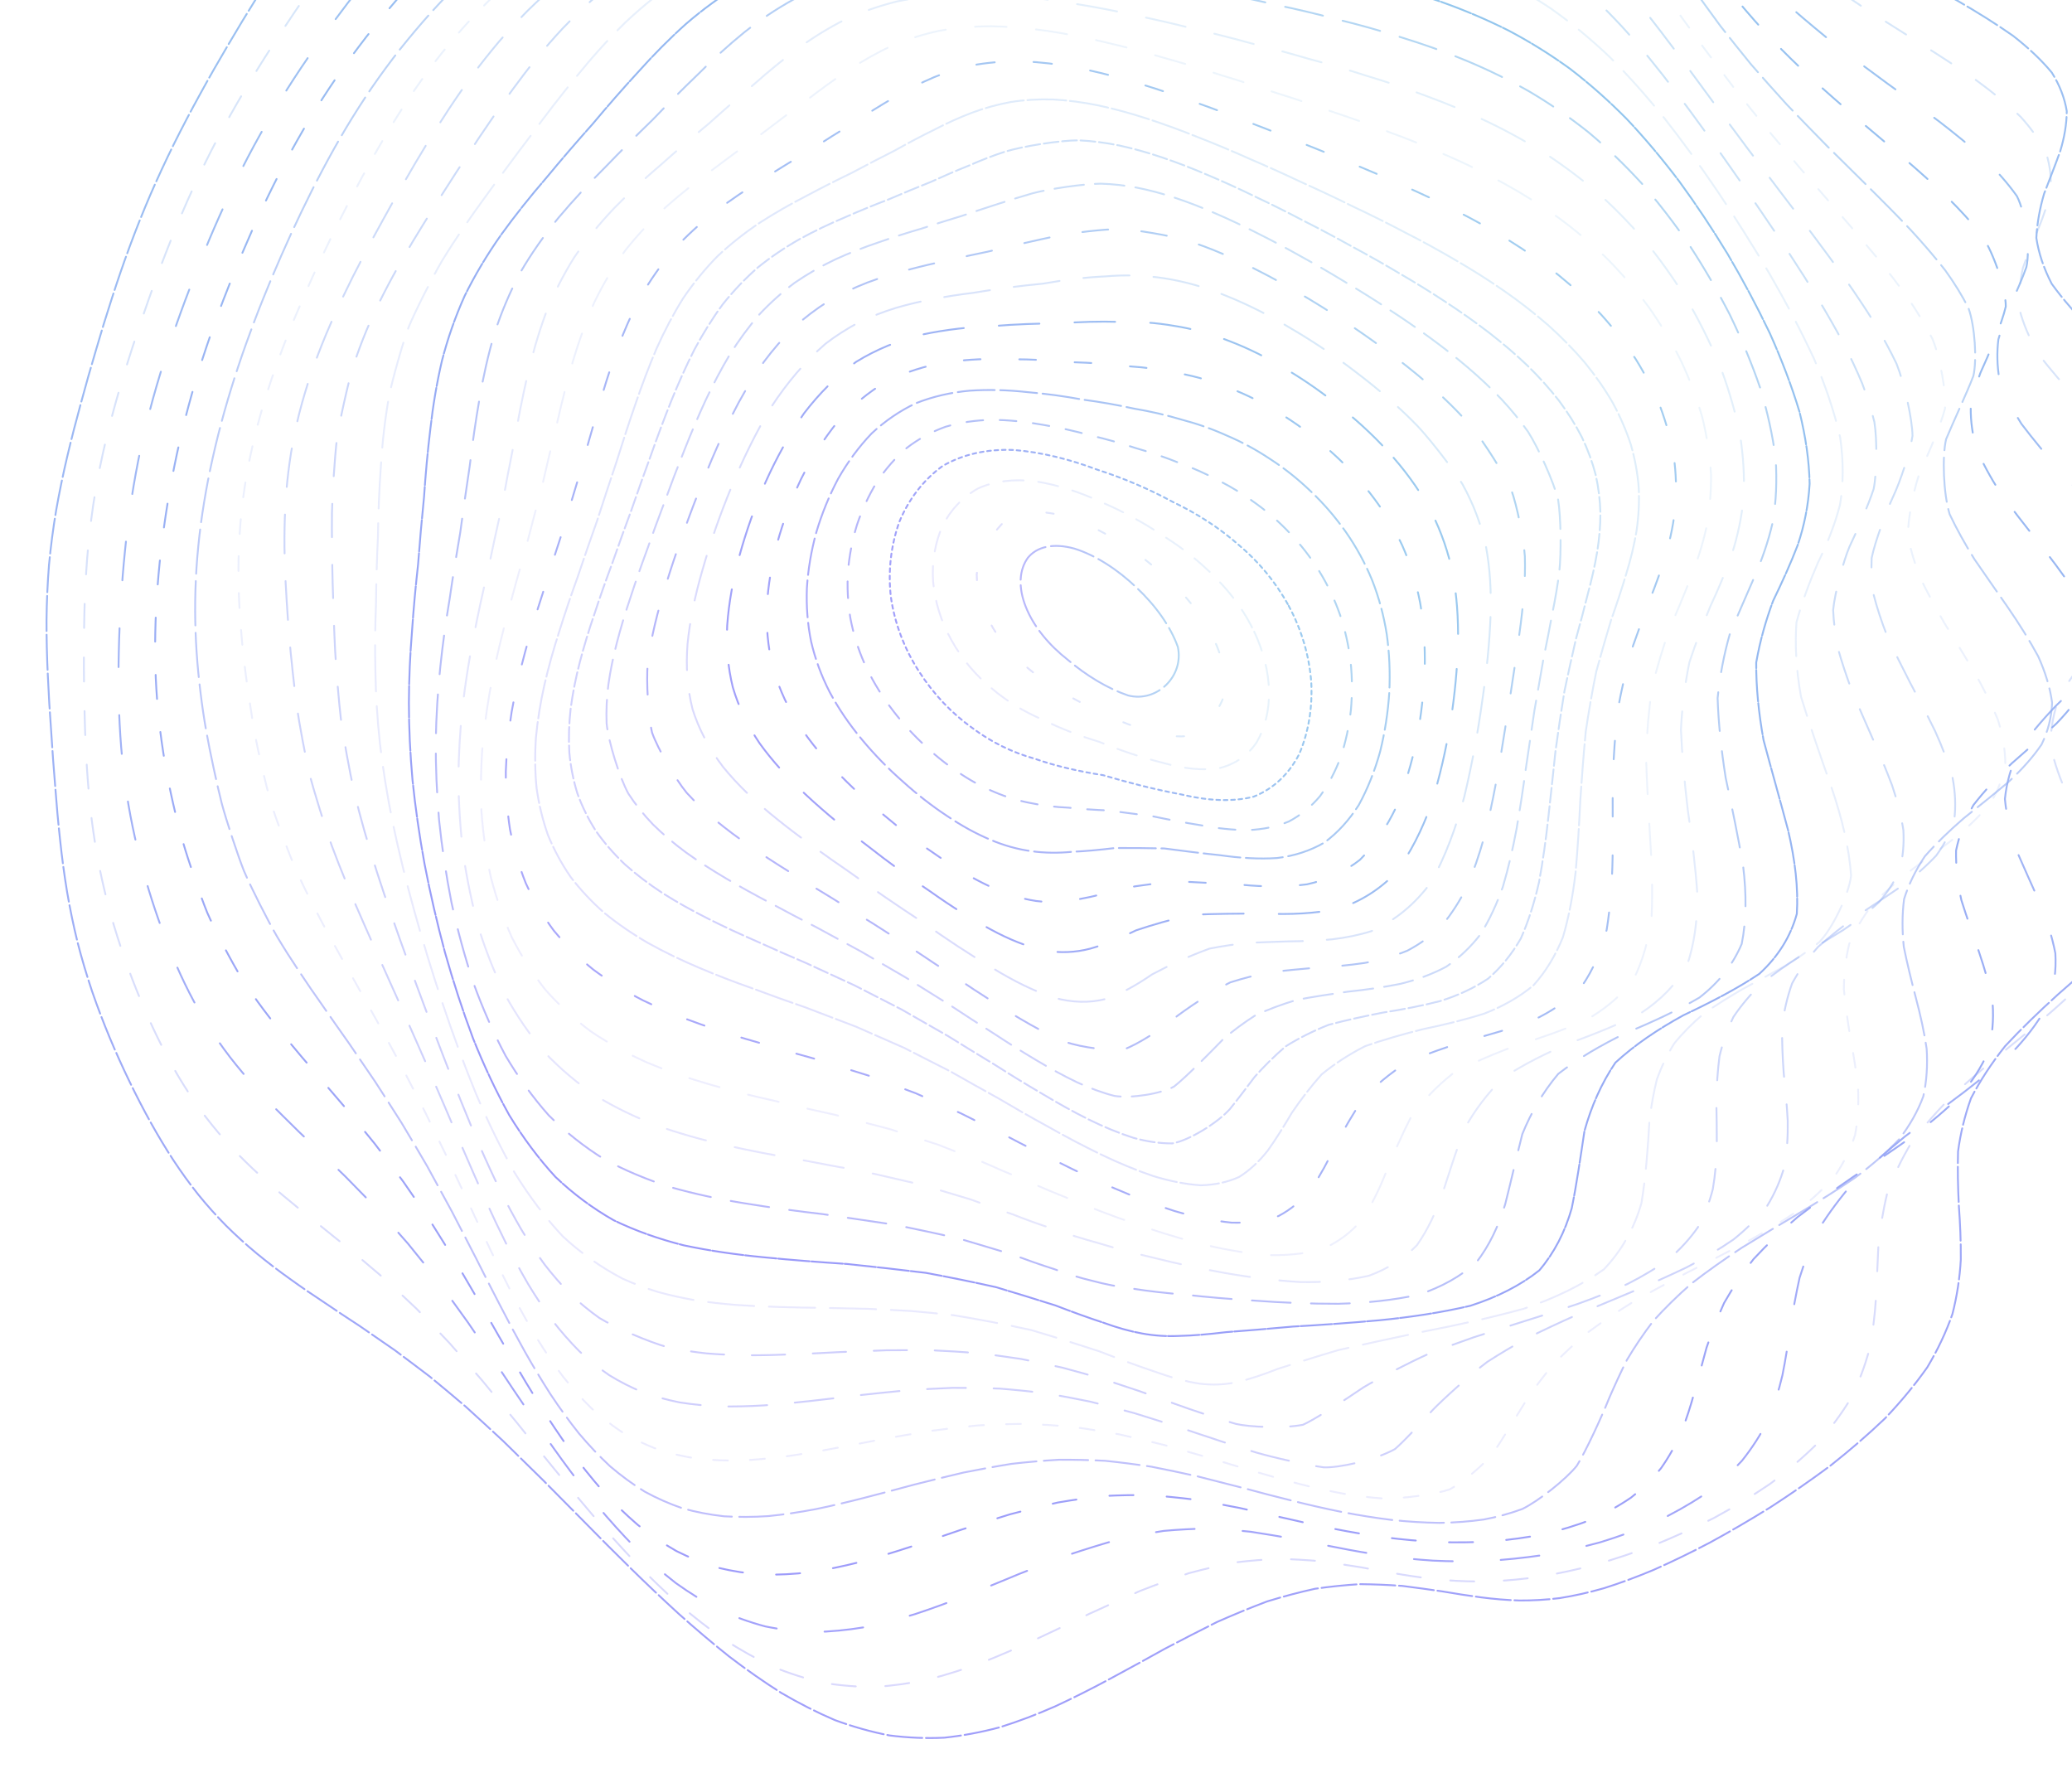<svg width="1121" height="962" viewBox="0 0 1121 962" fill="none" xmlns="http://www.w3.org/2000/svg">
<g opacity="0.5">
<path opacity="0.91" d="M598.053 -228.583C607.941 -229.745 617.876 -230.628 627.857 -231.209C637.839 -231.72 647.855 -231.906 657.929 -231.767C668.003 -231.511 678.124 -230.895 688.267 -229.919C698.435 -228.804 708.613 -227.328 718.827 -225.48C729.017 -223.493 739.219 -221.146 749.398 -218.439C759.553 -215.604 769.663 -212.432 779.69 -208.934C789.637 -205.332 799.478 -201.428 809.146 -197.245C818.685 -192.992 827.993 -188.484 837.044 -183.743C845.887 -178.979 854.392 -174.006 862.526 -168.858C870.381 -163.722 877.794 -158.435 884.731 -153.009C891.366 -147.641 897.501 -142.156 903.125 -136.579C908.458 -131.083 913.327 -125.506 917.731 -119.87C923.947 -111.527 935.102 -94.702 940.598 -86.243C944.642 -80.701 948.941 -75.088 953.612 -69.418C958.957 -63.852 964.86 -58.217 971.425 -52.5C978.815 -46.864 986.937 -41.148 995.756 -35.326C1005.34 -29.575 1015.5 -23.718 1026.12 -17.734C1037.1 -11.808 1048.17 -5.743 1059.14 0.45C1069.83 6.62 1079.92 12.93 1089.15 19.402C1097.44 25.863 1104.47 32.474 1110.07 39.248C1114.32 46.022 1117.01 52.971 1118.16 60.082C1118.13 67.205 1116.86 74.49 1114.58 81.939C1111.89 89.41 1108.87 97.044 1105.89 104.829C1103.61 112.637 1102.11 120.608 1101.71 128.719C1102.93 136.853 1105.68 145.137 1110.03 153.538C1116.12 161.974 1123.62 170.538 1132.24 179.218C1141.76 187.909 1151.59 196.728 1161.22 205.64C1170.31 214.564 1178.17 223.593 1184.36 232.714C1188.73 241.847 1190.84 251.05 1190.55 260.345C1188.19 269.641 1183.69 279.006 1177.4 288.441C1170.08 297.877 1162.01 307.37 1153.78 316.933C1146.3 326.484 1139.91 335.989 1135.06 345.424C1132.24 354.871 1131.38 364.247 1132.45 373.578C1135.52 382.897 1140.01 392.169 1145.52 401.384C1151.81 410.61 1158.07 419.777 1163.76 428.91C1168.68 438.055 1172.11 447.153 1173.72 456.216C1173.57 465.326 1171.3 474.389 1166.96 483.441C1160.89 492.539 1153.15 501.626 1144.07 510.7C1134.18 519.845 1123.73 528.99 1113.18 538.158C1103 547.383 1093.44 556.644 1084.79 565.94C1077.37 575.305 1071.21 584.717 1066.34 594.152C1062.92 603.692 1060.64 613.266 1059.35 622.876C1059.06 632.566 1059.29 642.292 1059.77 652.029C1060.49 661.836 1060.93 671.655 1060.84 681.462C1060.28 691.303 1058.8 701.11 1056.31 710.836C1052.91 720.561 1048.37 730.182 1042.7 739.664C1036.09 749.053 1028.44 758.267 1019.89 767.249C1010.65 776.08 1000.74 784.609 990.341 792.824C979.616 800.795 968.648 808.371 957.597 815.517C946.582 822.349 935.683 828.705 924.993 834.526C914.582 839.976 904.496 844.879 894.747 849.19C885.393 853.117 876.4 856.441 867.743 859.16C859.493 861.518 851.522 863.296 843.784 864.516C836.37 865.434 829.12 865.841 821.962 865.794C815.025 865.574 808.1 864.981 801.14 864.075C794.308 863.18 787.371 862.088 780.294 860.868C773.265 859.845 766.06 858.834 758.647 857.905C751.234 857.359 743.6 857.033 735.745 856.952C727.855 857.428 719.733 858.253 711.39 859.462C703.013 861.309 694.403 863.587 685.583 866.282C676.741 869.617 667.689 873.347 658.44 877.426C649.179 882.039 639.733 886.907 630.112 891.962C620.479 897.33 610.695 902.733 600.749 908.055C590.802 913.423 580.821 918.466 570.828 923.09C560.847 927.483 550.854 931.271 540.862 934.396C530.869 937.057 520.888 938.94 510.93 940.009C500.972 940.473 491.049 940.055 481.149 938.777C471.284 936.86 461.453 934.083 451.681 930.492C441.944 926.321 432.277 921.406 422.691 915.793C413.151 909.751 403.716 903.14 394.409 896.029C385.171 888.662 376.061 880.923 367.114 872.917C358.26 864.818 349.58 856.58 341.086 848.249C332.697 840.022 324.517 831.819 316.546 823.685C308.679 815.795 301.022 808.057 293.586 800.492C286.242 793.265 279.096 786.258 272.159 779.473C265.257 773.059 258.529 766.889 251.964 760.928C245.388 755.327 238.939 749.936 232.594 744.719C226.18 739.827 219.848 735.063 213.573 730.392C207.194 725.988 200.873 721.63 194.587 717.296C188.196 713.137 181.852 708.942 175.577 704.666C169.221 700.506 162.97 696.23 156.835 691.791C150.677 687.411 144.692 682.844 138.883 678.057C133.119 673.27 127.588 668.25 122.278 662.987C117.038 657.676 112.041 652.099 107.301 646.254C102.606 640.352 98.133 634.17 93.868 627.71C89.604 621.191 85.526 614.393 81.598 607.34C77.636 600.206 73.813 592.816 70.13 585.193C66.4 577.501 62.821 569.577 59.405 561.443C55.989 553.24 52.782 544.839 49.819 536.252C46.914 527.619 44.299 518.811 41.987 509.841C39.768 500.847 37.874 491.691 36.282 482.407C34.748 473.1 33.493 463.664 32.482 454.113C31.436 444.55 30.565 434.883 29.845 425.122C29.02 415.35 28.299 405.497 27.683 395.551C26.94 385.604 26.324 375.588 25.882 365.491C25.394 355.405 25.139 345.354 25.174 335.361C25.278 325.368 25.72 315.434 26.521 305.545C27.451 295.657 28.741 285.827 30.379 276.055C32.099 266.283 34.121 256.557 36.398 246.89C38.687 237.211 41.162 227.59 43.8 218.015C46.379 208.441 49.075 198.913 51.91 189.431C54.664 179.938 57.557 170.503 60.613 161.114C63.623 151.714 66.841 142.36 70.269 133.076C73.72 123.769 77.415 114.508 81.366 105.317C85.363 96.114 89.616 86.981 94.089 77.918C98.609 68.855 103.327 59.861 108.23 50.961C113.099 42.06 118.118 33.264 123.266 24.573C128.344 15.905 133.514 7.352 138.79 -1.06C143.995 -9.438 149.305 -17.676 154.732 -25.74C160.112 -33.746 165.643 -41.578 171.336 -49.223C177.053 -56.776 182.967 -64.131 189.102 -71.266C195.331 -78.295 201.791 -85.093 208.507 -91.635C215.351 -98.072 222.439 -104.242 229.783 -110.145C237.242 -115.931 244.934 -121.439 252.847 -126.656C260.842 -131.769 269.022 -136.602 277.365 -141.146C285.754 -145.596 294.26 -149.767 302.87 -153.671C311.456 -157.494 320.136 -161.062 328.863 -164.385C337.542 -167.661 346.257 -170.706 355.018 -173.541C363.686 -176.376 372.389 -179.014 381.116 -181.477C389.749 -183.975 398.429 -186.322 407.132 -188.53C415.754 -190.819 424.434 -192.98 433.148 -195.037C441.805 -197.21 450.531 -199.29 459.327 -201.277C468.065 -203.403 476.896 -205.437 485.82 -207.4C494.709 -209.492 503.702 -211.502 512.812 -213.419C521.898 -215.453 531.101 -217.382 540.443 -219.183C549.762 -221.077 559.221 -222.82 568.818 -224.388C578.404 -226.003 588.142 -227.409 598.041 -228.583" stroke="url(#paint0_linear_48_3417)" stroke-linecap="round" stroke-dasharray="19 2"/>
<path opacity="0.36" d="M637.366 -206.719C647.087 -207.345 656.803 -207.693 666.514 -207.749C676.233 -207.747 685.934 -207.432 695.604 -206.793C705.279 -206.048 714.922 -204.957 724.533 -203.518C734.113 -201.941 743.649 -200.017 753.107 -197.749C762.532 -195.332 771.855 -192.56 781.066 -189.468C790.199 -186.23 799.185 -182.674 807.979 -178.816C816.672 -174.847 825.14 -170.589 833.336 -166.079C841.388 -161.484 849.136 -156.663 856.544 -151.617C863.753 -146.548 870.59 -141.292 877.034 -135.872C883.257 -130.466 889.076 -124.92 894.469 -119.248C899.667 -113.635 904.476 -107.927 908.908 -102.149C913.25 -96.423 917.297 -90.632 921.096 -84.787C924.958 -79.019 928.724 -73.198 932.475 -67.309C936.499 -61.52 940.682 -55.663 945.105 -49.734C950.045 -43.891 955.4 -37.965 961.238 -31.953C967.755 -26.005 974.86 -19.965 982.553 -13.82C990.924 -7.728 999.848 -1.534 1009.25 4.781C1019.12 11.031 1029.24 17.4 1039.46 23.869C1049.7 30.28 1059.67 36.791 1069.17 43.392C1078.11 49.913 1086.18 56.499 1093.21 63.175C1099.17 69.742 1103.83 76.383 1107.09 83.082C1109.17 89.699 1109.9 96.388 1109.35 103.142C1107.97 109.847 1105.71 116.663 1102.84 123.582C1099.94 130.511 1097.03 137.58 1094.47 144.832C1092.83 152.15 1092.13 159.663 1092.6 167.384C1094.63 175.221 1098.05 183.268 1102.91 191.55C1109.22 199.919 1116.65 208.48 1124.88 217.218C1133.71 226.002 1142.58 234.905 1151.03 243.899C1158.77 252.864 1165.24 261.858 1170.04 270.859C1173.1 279.758 1174.05 288.625 1172.79 297.455C1169.68 306.188 1164.68 314.891 1158.07 323.58C1150.56 332.229 1142.39 340.908 1134.08 349.661C1126.46 358.454 1119.81 367.269 1114.51 376.141C1111.05 385.109 1109.34 394.146 1109.41 403.264C1111.32 412.49 1114.62 421.763 1118.94 431.073C1124.11 440.434 1129.43 449.791 1134.41 459.093C1138.88 468.389 1142.15 477.591 1143.92 486.692C1144.18 495.74 1142.56 504.666 1139.02 513.466C1133.83 522.216 1126.94 530.878 1118.63 539.456C1109.3 548.032 1099.17 556.572 1088.6 565.11C1078.04 573.707 1067.73 582.342 1057.96 591.032C1049.1 599.833 1041.2 608.726 1034.38 617.706C1028.85 626.832 1024.44 636.036 1021.07 645.312C1018.79 654.699 1017.26 664.141 1016.26 673.592C1015.82 683.111 1015.44 692.598 1014.95 702.032C1014.35 711.448 1013.22 720.752 1011.39 729.909C1008.98 738.963 1005.64 747.822 1001.35 756.45C996.253 764.903 990.173 773.077 983.169 780.928C975.433 788.562 966.892 795.823 957.689 802.684C947.977 809.282 937.801 815.446 927.304 821.148C916.604 826.535 905.782 831.438 894.93 835.839C884.158 839.896 873.52 843.436 863.065 846.44C852.862 849.122 842.923 851.272 833.271 852.903C823.939 854.24 814.891 855.092 806.128 855.46C797.679 855.626 789.465 855.375 781.459 854.741C773.691 854.027 766.068 853.02 758.541 851.773C751.185 850.583 743.848 849.267 736.504 847.868C729.263 846.708 721.938 845.579 714.526 844.549C707.137 843.916 699.609 843.472 691.915 843.275C684.214 843.59 676.331 844.231 668.242 845.21C660.13 846.781 651.799 848.711 643.271 851.014C634.699 853.873 625.909 857.069 616.938 860.568C607.917 864.529 598.709 868.701 589.329 873.014C579.921 877.605 570.351 882.198 560.623 886.7C550.903 891.249 541.156 895.482 531.42 899.32C521.697 902.949 511.994 906.033 502.316 908.501C492.684 910.576 483.095 911.92 473.585 912.524C464.118 912.583 454.734 911.844 445.443 910.308C436.22 908.193 427.103 905.282 418.113 901.598C409.201 897.383 400.412 892.454 391.778 886.882C383.239 880.874 374.85 874.304 366.628 867.255C358.494 859.909 350.544 852.201 342.787 844.178C335.119 836.044 327.636 827.712 320.359 819.252C313.16 810.843 306.149 802.41 299.347 793.99C292.592 785.759 286.03 777.608 279.634 769.596C273.258 761.853 267.046 754.282 260.962 746.905C254.86 739.841 248.862 732.981 242.969 726.314C236.987 719.979 231.087 713.835 225.223 707.856C219.249 702.185 213.312 696.655 207.404 691.232C201.364 686.081 195.343 680.989 189.366 675.958C183.272 671.118 177.237 666.281 171.284 661.426C165.253 656.706 159.342 651.923 153.565 647.055C147.795 642.257 142.206 637.342 136.835 632.288C131.509 627.272 126.425 622.084 121.586 616.701C116.827 611.334 112.348 605.751 108.103 599.961C103.918 594.139 99.968 588.098 96.251 581.826C92.549 575.521 89.035 568.97 85.709 562.198C82.352 555.366 79.148 548.298 76.12 541.019C73.048 533.692 70.141 526.141 67.408 518.391C64.667 510.582 62.134 502.588 59.822 494.42C57.547 486.208 55.538 477.826 53.794 469.296C52.11 460.735 50.702 452.027 49.582 443.184C48.508 434.333 47.676 425.345 47.083 416.243C46.48 407.117 46.069 397.885 45.839 388.548C45.528 379.207 45.386 369.759 45.377 360.225C45.299 350.676 45.389 341.044 45.658 331.329C45.905 321.612 46.393 311.934 47.135 302.305C47.911 292.678 48.987 283.104 50.374 273.583C51.831 264.066 53.599 254.602 55.666 245.202C57.779 235.805 60.157 226.448 62.764 217.161C65.384 207.864 68.186 198.624 71.16 189.441C74.099 180.244 77.187 171.091 80.423 162.005C83.613 152.904 86.962 143.859 90.482 134.883C93.991 125.894 97.706 116.964 101.627 108.105C105.571 99.246 109.755 90.46 114.166 81.757C118.636 73.058 123.322 64.441 128.236 55.908C133.161 47.398 138.277 38.981 143.551 30.667C148.799 22.386 154.181 14.206 159.672 6.149C165.08 -1.867 170.584 -9.749 176.161 -17.486C181.642 -25.172 187.207 -32.701 192.843 -40.051C198.416 -47.335 204.096 -54.439 209.902 -61.325C215.681 -68.131 221.62 -74.707 227.732 -81.052C233.897 -87.3 240.267 -93.292 246.844 -99.027C253.519 -104.652 260.434 -110.006 267.577 -115.079C274.829 -120.041 282.322 -124.722 290.03 -129.121C297.837 -133.411 305.848 -137.42 314.041 -141.14C322.31 -144.785 330.727 -148.165 339.28 -151.293C347.864 -154.349 356.561 -157.166 365.327 -159.746C374.103 -162.313 382.924 -164.657 391.804 -166.811C400.65 -168.979 409.532 -170.97 418.45 -172.785C427.303 -174.673 436.193 -176.419 445.1 -178.036C453.954 -179.75 462.836 -181.345 471.747 -182.845C480.607 -184.465 489.521 -186.001 498.464 -187.453C507.38 -189.034 516.339 -190.555 525.374 -191.979C534.37 -193.544 543.443 -195.023 552.592 -196.405C561.737 -197.915 570.955 -199.304 580.272 -200.572C589.582 -201.921 598.988 -203.124 608.499 -204.147C618.014 -205.228 627.622 -206.094 637.354 -206.72" stroke="url(#paint1_linear_48_3417)" stroke-linecap="round" stroke-dasharray="13 16"/>
<path opacity="0.88" d="M670.881 -182.656C680.336 -182.767 689.725 -182.617 699.049 -182.205C708.352 -181.725 717.586 -180.95 726.714 -179.871C735.829 -178.688 744.825 -177.192 753.713 -175.37C762.549 -173.412 771.255 -171.143 779.804 -168.53C788.291 -165.795 796.587 -162.732 804.682 -159.353C812.682 -155.857 820.458 -152.059 827.979 -147.976C835.37 -143.791 842.485 -139.347 849.291 -134.658C855.97 -129.89 862.307 -124.906 868.306 -119.727C874.161 -114.519 879.666 -109.129 884.827 -103.593C889.881 -98.047 894.593 -92.377 899.012 -86.601C903.375 -80.844 907.503 -74.985 911.421 -69.034C915.416 -63.133 919.295 -57.152 923.141 -51.081C927.227 -45.064 931.397 -38.967 935.733 -32.791C940.472 -26.65 945.504 -20.427 950.9 -14.103C956.838 -7.82 963.22 -1.426 970.067 5.081C977.506 11.541 985.411 18.115 993.746 24.81C1002.53 31.453 1011.63 38.204 1020.92 45.035C1030.37 51.815 1039.75 58.657 1048.92 65.555C1057.79 72.36 1066.12 79.184 1073.73 86.026C1080.59 92.722 1086.45 99.418 1091.19 106.085C1096.13 115.831 1098.47 135.027 1096.31 144.53C1094.07 150.806 1091.3 157.16 1088.28 163.613C1085.53 170.097 1083.07 176.756 1081.17 183.622C1080.31 190.611 1080.45 197.858 1081.75 205.371C1084.49 213.066 1088.47 221.037 1093.64 229.288C1100 237.681 1107.18 246.298 1114.86 255.104C1122.88 263.949 1130.7 272.9 1137.92 281.897C1144.34 290.8 1149.44 299.663 1152.92 308.44C1154.76 317.035 1154.64 325.504 1152.55 333.833C1148.8 341.978 1143.35 350.015 1136.49 357.992C1128.88 365.879 1120.67 373.789 1112.33 381.778C1104.61 389.84 1097.74 397.991 1092.08 406.273C1088.04 414.746 1085.58 423.394 1084.7 432.217C1085.54 441.244 1087.67 450.412 1090.81 459.699C1094.87 469.094 1099.19 478.52 1103.37 487.918C1107.26 497.306 1110.24 506.585 1111.99 515.72C1112.52 524.733 1111.4 533.564 1108.56 542.19C1104.2 550.672 1098.2 558.972 1090.72 567.109C1082.14 575.163 1072.56 583.123 1062.29 591C1051.74 598.903 1041.11 606.807 1030.68 614.748C1020.79 622.799 1011.58 630.942 1003.17 639.18C995.84 647.58 989.473 656.106 984.103 664.715C979.814 673.486 976.371 682.323 973.626 691.195C971.643 700.145 970.026 709.08 968.604 717.945C967.406 726.79 966.026 735.495 964.318 744.01C962.343 752.4 959.766 760.543 956.476 768.38C952.626 776.01 947.952 783.285 942.458 790.171C936.318 796.781 929.386 802.959 921.723 808.699C913.513 814.105 904.703 819.054 895.402 823.501C885.753 827.626 875.79 831.245 865.605 834.359C855.293 837.165 844.912 839.46 834.543 841.265C824.244 842.774 814.07 843.818 804.055 844.401C794.221 844.748 784.61 844.689 775.223 844.223C766.061 843.631 757.127 842.704 748.415 841.475C739.914 840.236 731.593 838.773 723.431 837.142C715.442 835.636 707.558 834.037 699.734 832.422C692.02 831.066 684.321 829.781 676.609 828.601C668.945 827.812 661.21 827.225 653.389 826.874C645.57 827.003 637.623 827.421 629.545 828.151C621.428 829.415 613.145 830.986 604.708 832.879C596.222 835.281 587.562 837.966 578.745 840.891C569.868 844.229 560.831 847.724 551.653 851.331C542.446 855.181 533.102 859.002 523.641 862.728C514.174 866.5 504.731 869.97 495.332 873.072C485.953 876 476.633 878.432 467.402 880.301C458.226 881.814 449.149 882.683 440.2 882.866C431.329 882.589 422.604 881.57 414.024 879.819C405.551 877.554 397.235 874.558 389.107 870.86C381.073 866.669 373.246 861.813 365.598 856.334C358.067 850.459 350.741 844.036 343.613 837.132C336.587 829.949 329.76 822.379 323.135 814.482C316.596 806.443 310.248 798.181 304.095 789.755C297.988 781.334 292.044 772.827 286.289 764.296C280.521 755.881 274.912 747.507 269.423 739.206C263.896 731.123 258.462 723.145 253.126 715.33C247.692 707.749 242.32 700.34 236.986 693.099C231.526 686.135 226.094 679.327 220.667 672.683C215.091 666.303 209.523 660.052 203.964 653.93C198.27 648.051 192.59 642.255 186.948 636.533C181.199 631.021 175.519 625.529 169.927 620.071C164.294 614.772 158.793 609.442 153.459 604.084C148.134 598.845 143.028 593.538 138.131 588.15C133.319 582.831 128.741 577.411 124.436 571.859C120.22 566.353 116.256 560.69 112.555 554.882C108.923 549.082 105.534 543.1 102.389 536.948C99.244 530.785 96.312 524.413 93.564 517.863C90.797 511.277 88.195 504.487 85.766 497.519C83.296 490.499 80.989 483.288 78.857 475.887C76.704 468.46 74.749 460.846 73.001 453.069C71.256 445.258 69.752 437.299 68.488 429.182C67.262 421.046 66.285 412.775 65.57 404.371C64.891 395.961 64.451 387.414 64.245 378.755C64.053 370.085 64.061 361.311 64.281 352.421C64.466 343.527 64.851 334.528 65.423 325.435C65.948 316.335 66.684 307.144 67.626 297.883C68.547 288.608 69.709 279.373 71.1 270.177C72.514 260.984 74.18 251.833 76.11 242.735C78.084 233.655 80.299 224.615 82.777 215.629C85.265 206.657 87.993 197.736 90.912 188.873C93.832 180.009 96.933 171.191 100.203 162.44C103.449 153.685 106.854 144.973 110.425 136.339C113.961 127.701 117.69 119.12 121.586 110.607C125.504 102.107 129.612 93.689 133.944 85.344C138.31 77.014 142.912 68.771 147.723 60.634C152.59 52.516 157.68 44.495 162.956 36.588C168.264 28.698 173.745 20.933 179.375 13.291C184.99 5.683 190.706 -1.797 196.524 -9.147C202.266 -16.448 208.073 -23.602 213.931 -30.596C219.689 -37.544 225.487 -44.324 231.345 -50.921C237.089 -57.45 242.915 -63.781 248.799 -69.907C254.638 -75.945 260.577 -81.748 266.642 -87.326C272.706 -92.799 278.928 -98.019 285.317 -102.974C291.752 -107.829 298.39 -112.415 305.228 -116.709C312.16 -120.909 319.304 -124.827 326.647 -128.452C334.098 -131.994 341.749 -135.255 349.591 -138.248C357.529 -141.159 365.634 -143.805 373.886 -146.211C382.226 -148.56 390.679 -150.684 399.256 -152.572C407.869 -154.468 416.575 -156.153 425.352 -157.655C434.145 -159.19 443 -160.553 451.895 -161.772C460.787 -163.049 469.722 -164.205 478.678 -165.24C487.624 -166.383 496.593 -167.429 505.584 -168.367C514.568 -169.435 523.566 -170.43 532.601 -171.34C541.618 -172.392 550.672 -173.369 559.752 -174.262C568.825 -175.295 577.946 -176.242 587.103 -177.09C596.251 -178.068 605.455 -178.922 614.716 -179.665C623.962 -180.479 633.274 -181.157 642.634 -181.654C651.989 -182.198 661.402 -182.548 670.869 -182.657" stroke="url(#paint2_linear_48_3417)" stroke-linecap="round" stroke-dasharray="21 26"/>
<path opacity="0.93" d="M697.364 -157.406C706.445 -157.038 715.404 -156.443 724.224 -155.602C733.023 -154.706 741.677 -153.529 750.165 -152.086C758.626 -150.553 766.916 -148.721 775.001 -146.606C783.053 -144.368 790.885 -141.826 798.489 -138.995C806.034 -136.032 813.338 -132.782 820.38 -129.249C827.342 -125.599 834.018 -121.671 840.424 -117.483C846.718 -113.198 852.732 -108.667 858.436 -103.92C864.053 -99.082 869.363 -94.04 874.379 -88.814C879.34 -83.538 884.024 -78.1 888.453 -72.495C892.868 -66.868 897.08 -61.101 901.126 -55.198C905.243 -49.294 909.266 -43.265 913.247 -37.126C917.428 -30.986 921.648 -24.734 925.977 -18.367C930.637 -12.001 935.502 -5.527 940.618 1.063C946.169 7.659 952.056 14.362 958.296 21.2C965.012 28.015 972.095 34.956 979.534 42.019C987.392 49.05 995.515 56.187 1003.86 63.411C1012.39 70.586 1020.96 77.816 1029.46 85.091C1037.84 92.262 1045.88 99.445 1053.44 106.612C1060.52 113.621 1066.87 120.572 1072.34 127.462C1078.86 137.429 1085.27 156.608 1085.17 165.832C1083.17 174.774 1075.69 192.597 1071.45 201.708C1069.15 207.896 1067.34 214.3 1066.21 220.956C1066.17 227.795 1067.13 234.941 1069.16 242.409C1072.46 250.103 1076.8 258.113 1082.1 266.41C1088.29 274.88 1095.04 283.567 1102.03 292.426C1109.13 301.292 1115.83 310.23 1121.82 319.147C1126.92 327.906 1130.72 336.561 1132.96 345.046C1133.69 353.261 1132.63 361.276 1129.78 369.088C1125.48 376.631 1119.69 384.025 1112.66 391.305C1104.98 398.469 1096.78 405.647 1088.45 412.908C1080.7 420.282 1073.67 427.775 1067.7 435.467C1063.16 443.417 1060.01 451.624 1058.28 460.073C1058.1 468.811 1059.14 477.777 1061.14 486.916C1064.07 496.22 1067.38 505.603 1070.69 514.997C1073.91 524.389 1076.47 533.674 1078.06 542.787C1078.69 551.763 1077.93 560.491 1075.66 568.974C1072.03 577.226 1066.87 585.229 1060.29 592.977C1052.56 600.57 1043.72 607.964 1034.02 615.217C1023.82 622.403 1013.26 629.525 1002.6 636.641C992.171 643.811 982.1 651.044 972.57 658.35C963.826 665.82 955.868 673.383 948.749 681.072C942.617 688.913 937.32 696.844 932.778 704.839C929.091 712.94 925.97 721.046 923.259 729.096C921.03 737.162 918.919 745.094 916.793 752.847C914.722 760.492 912.346 767.858 909.576 774.918C906.512 781.772 902.88 788.242 898.615 794.291C893.88 800.057 888.462 805.358 882.388 810.164C875.817 814.646 868.627 818.628 860.904 822.09C852.76 825.205 844.185 827.819 835.265 829.923C826.071 831.706 816.669 833.004 807.106 833.812C797.444 834.379 787.746 834.491 778.064 834.181C768.412 833.699 758.851 832.844 749.41 831.644C740.077 830.369 730.898 828.827 721.869 827.039C712.987 825.29 704.249 823.39 695.664 821.363C687.192 819.498 678.832 817.594 670.574 815.72C662.399 814.109 654.278 812.59 646.203 811.209C638.143 810.209 630.085 809.397 621.997 808.816C613.898 808.694 605.742 808.833 597.511 809.254C589.219 810.147 580.84 811.332 572.367 812.784C563.823 814.695 555.165 816.845 546.391 819.188C537.575 821.9 528.64 824.744 519.623 827.657C510.553 830.796 501.41 833.887 492.212 836.885C483.01 839.906 473.866 842.666 464.829 845.091C455.819 847.368 446.927 849.181 438.168 850.511C429.475 851.534 420.949 851.961 412.598 851.793C404.346 851.207 396.281 849.97 388.43 848.062C380.684 845.701 373.161 842.683 365.872 839.011C358.698 834.899 351.738 830.176 345.035 824.874C338.425 819.186 332.048 812.985 325.893 806.329C319.826 799.381 313.982 792.048 308.337 784.384C302.746 776.553 297.353 768.475 292.125 760.201C286.918 751.872 281.848 743.437 276.922 734.923C271.963 726.461 267.099 717.992 262.327 709.54C257.458 701.236 252.661 692.992 247.893 684.848C243.011 676.884 238.142 669.04 233.274 661.326C228.26 653.834 223.235 646.47 218.199 639.234C213.015 632.231 207.823 625.345 202.644 618.579C197.331 612.037 192.049 605.583 186.81 599.219C181.489 593.053 176.263 586.952 171.144 580.905C165.996 575.029 161.009 569.171 156.208 563.334C151.441 557.633 146.902 551.914 142.59 546.176C138.356 540.534 134.391 534.835 130.683 529.086C125.38 520.504 116.157 502.926 112.181 493.848C108.428 484.646 101.843 465.448 98.965 455.445C97.031 448.68 95.266 441.767 93.661 434.683C92.026 427.569 90.561 420.297 89.289 412.87C87.996 405.428 86.919 397.836 86.064 390.118C85.225 382.379 84.623 374.505 84.264 366.521C83.933 358.519 83.843 350.418 84.011 342.198C84.178 333.977 84.59 325.647 85.243 317.218C85.885 308.787 86.755 300.268 87.853 291.658C88.943 283.036 90.256 274.347 91.798 265.569C93.34 256.791 95.11 248.054 97.086 239.354C99.076 230.644 101.293 221.987 103.725 213.379C106.166 204.786 108.813 196.228 111.676 187.722C114.525 179.224 117.565 170.784 120.785 162.388C123.98 154 127.343 145.665 130.861 137.392C134.364 129.13 138.024 120.918 141.847 112.783C145.668 104.66 149.677 96.605 153.861 88.629C158.076 80.682 162.5 72.819 167.128 65.064C171.824 57.332 176.726 49.697 181.853 42.195C187.034 34.716 192.44 27.37 198.025 20.14C203.649 12.963 209.439 5.911 215.368 -0.999C221.278 -7.864 227.305 -14.591 233.411 -21.163C239.439 -27.701 245.522 -34.075 251.646 -40.289C257.653 -46.441 263.691 -52.434 269.742 -58.236C275.675 -63.977 281.633 -69.524 287.612 -74.855C293.508 -80.118 299.459 -85.159 305.475 -89.976C311.451 -94.694 317.525 -99.169 323.707 -103.39C329.895 -107.515 336.238 -111.377 342.722 -114.977C349.27 -118.472 355.995 -121.698 362.885 -124.66C369.875 -127.521 377.043 -130.125 384.377 -132.465C391.828 -134.736 399.437 -136.766 407.202 -138.545C415.077 -140.28 423.091 -141.802 431.233 -143.112C439.454 -144.407 447.785 -145.519 456.224 -146.445C464.717 -147.409 473.29 -148.229 481.942 -148.893C490.629 -149.622 499.367 -150.236 508.154 -150.734C516.974 -151.345 525.822 -151.856 534.703 -152.279C543.606 -152.828 552.542 -153.3 561.489 -153.699C570.458 -154.224 579.438 -154.676 588.442 -155.065C597.456 -155.571 606.491 -156.001 615.535 -156.348C624.597 -156.797 633.677 -157.149 642.757 -157.371C651.854 -157.684 660.948 -157.845 670.049 -157.851C679.158 -157.903 688.255 -157.756 697.352 -157.408" stroke="url(#paint3_linear_48_3417)" stroke-linecap="round" stroke-dasharray="13 18"/>
<path opacity="0.61" d="M717.052 -131.896C725.684 -131.117 734.12 -130.122 742.386 -128.917C750.631 -127.669 758.683 -126.169 766.521 -124.421C774.328 -122.598 781.904 -120.506 789.252 -118.159C796.549 -115.705 803.605 -112.986 810.414 -109.991C817.149 -106.883 823.63 -103.513 829.834 -99.887C835.975 -96.144 841.85 -92.143 847.455 -87.908C852.995 -83.556 858.268 -78.983 863.285 -74.195C868.273 -69.331 873.029 -64.248 877.558 -58.968C882.094 -53.615 886.468 -48.086 890.68 -42.38C894.975 -36.618 899.169 -30.69 903.329 -24.615C907.632 -18.493 911.969 -12.208 916.365 -5.777C921.016 0.692 925.812 7.302 930.776 14.06C936.078 20.852 941.607 27.793 947.402 34.87C953.564 41.963 960.003 49.194 966.709 56.561C973.741 63.911 981.006 71.388 988.452 78.956C996.089 86.475 1003.79 94.069 1011.46 101.703C1019.1 109.246 1026.54 116.789 1033.67 124.316C1040.47 131.682 1046.75 138.982 1052.38 146.188C1057.43 153.182 1061.66 160.04 1065.02 166.76C1068.47 176.405 1069.64 194.656 1067.65 203.355C1064.47 211.793 1056.53 228.757 1052.89 237.574C1050.69 246.797 1051.39 267.04 1054.81 278.184C1058.5 285.986 1063 294.09 1068.2 302.495C1074.06 311.045 1080.21 319.796 1086.37 328.67C1092.45 337.511 1098 346.346 1102.74 355.119C1106.59 363.663 1109.15 372.02 1110.24 380.143C1109.96 387.938 1108.06 395.465 1104.55 402.714C1099.81 409.678 1093.74 416.433 1086.58 423.044C1078.91 429.521 1070.77 436.017 1062.5 442.591C1054.74 449.286 1047.61 456.156 1041.38 463.242C1036.42 470.643 1032.66 478.345 1030.15 486.359C1029.06 494.723 1029.07 503.353 1030 512.227C1031.84 521.321 1034.12 530.54 1036.53 539.794C1039.01 549.088 1041.05 558.287 1042.36 567.312C1042.95 576.187 1042.39 584.799 1040.55 593.106C1037.56 601.17 1033.18 608.892 1027.46 616.303C1020.63 623.471 1012.67 630.357 1003.74 637.01C994.158 643.532 984.018 649.895 973.543 656.154C963.021 662.414 952.586 668.659 942.408 674.93C932.741 681.311 923.619 687.763 915.157 694.302C907.505 700.999 900.596 707.79 894.411 714.648C889.065 721.646 884.35 728.653 880.199 735.652C876.668 742.704 873.495 749.662 870.539 756.457C866.553 766.458 858.115 784.808 853.086 792.923C847.25 800.222 832.514 811.948 823.583 816.307C817.079 818.715 810.125 820.608 802.757 821.985C795.088 823.074 787.095 823.667 778.842 823.803C770.374 823.685 761.743 823.157 752.994 822.219C744.148 821.137 735.254 819.71 726.348 817.981C717.431 816.202 708.548 814.18 699.733 811.971C690.931 809.813 682.214 807.544 673.59 805.19C664.996 803.01 656.486 800.827 648.05 798.685C639.633 796.81 631.262 795.042 622.941 793.418C614.615 792.163 606.293 791.088 597.991 790.232C589.636 789.795 581.258 789.603 572.858 789.656C564.388 790.146 555.881 790.891 547.306 791.87C538.67 793.253 529.971 794.848 521.223 796.598C512.397 798.676 503.532 800.865 494.631 803.104C485.686 805.524 476.725 807.916 467.751 810.21C458.772 812.526 449.931 814.613 441.223 816.396C432.559 818.047 424.06 819.308 415.76 820.138C407.513 820.694 399.487 820.729 391.692 820.247C383.987 819.391 376.516 817.959 369.304 815.943C362.204 813.512 355.352 810.495 348.773 806.886C342.289 802.882 336.084 798.312 330.11 793.224C324.249 787.768 318.623 781.831 313.245 775.451C307.925 768.787 302.817 761.731 297.918 754.355C293.054 746.785 288.348 738.953 283.803 730.897C279.245 722.743 274.819 714.441 270.493 706.02C266.097 697.593 261.785 689.115 257.526 680.614C253.154 672.182 248.826 663.772 244.5 655.398C240.049 647.15 235.591 638.983 231.127 630.887C226.502 622.968 221.877 615.144 217.254 607.416C212.474 599.889 207.718 592.464 202.972 585.149C198.12 578.023 193.329 570.996 188.606 564.08C183.829 557.343 179.151 550.689 174.62 544.118C170.094 537.728 165.746 531.392 161.599 525.117C157.501 518.984 153.62 512.892 149.999 506.814C144.803 497.885 135.824 480.116 132.012 471.196C128.495 462.288 122.531 444.105 120.005 434.753C117.58 425.282 113.36 405.654 111.579 395.489C110.377 388.641 109.328 381.65 108.476 374.54C107.581 367.407 106.874 360.14 106.371 352.766C105.874 345.37 105.604 337.873 105.573 330.278C105.569 322.666 105.802 314.967 106.307 307.178C106.838 299.383 107.615 291.504 108.652 283.544C109.722 275.591 111.05 267.558 112.612 259.448C114.207 251.347 116.048 243.173 118.118 234.935C120.211 226.702 122.513 218.496 125.03 210.341C127.535 202.183 130.233 194.071 133.122 186.005C135.989 177.934 139.026 169.904 142.238 161.939C145.416 153.966 148.749 146.043 152.224 138.177C155.662 130.315 159.256 122.501 162.986 114.768C166.693 107.03 170.55 99.364 174.569 91.772C178.571 84.2 182.768 76.71 187.152 69.338C191.571 61.973 196.199 54.73 201.028 47.595C205.93 40.502 211.04 33.542 216.368 26.718C221.77 19.936 227.376 13.298 233.173 6.813C239.018 0.376 245.019 -5.916 251.171 -12.04C257.304 -18.134 263.551 -24.056 269.879 -29.816C276.148 -35.53 282.463 -41.09 288.806 -46.464C295.033 -51.806 301.276 -56.965 307.513 -61.946C313.618 -66.875 319.713 -71.615 325.807 -76.152C331.781 -80.635 337.776 -84.909 343.765 -88.958C349.693 -92.949 355.646 -96.696 361.662 -100.212C367.638 -103.655 373.708 -106.848 379.874 -109.791C386.047 -112.66 392.351 -115.283 398.782 -117.637C405.27 -119.929 411.913 -121.969 418.699 -123.759C425.556 -125.497 432.582 -126.991 439.756 -128.258C447.021 -129.504 454.434 -130.522 461.994 -131.351C469.634 -132.172 477.412 -132.816 485.291 -133.282C493.273 -133.782 501.352 -134.139 509.518 -134.356C517.758 -134.639 526.079 -134.807 534.469 -134.863C542.916 -135.012 551.427 -135.075 559.964 -135.047C568.576 -135.134 577.205 -135.144 585.866 -135.087C594.569 -135.151 603.297 -135.126 612.026 -135.053C620.805 -135.087 629.578 -135.051 638.342 -134.921C647.143 -134.902 655.943 -134.776 664.705 -134.54C673.497 -134.38 682.27 -134.093 690.994 -133.65C699.726 -133.241 708.418 -132.663 717.041 -131.898" stroke="url(#paint4_linear_48_3417)" stroke-linecap="round" stroke-dasharray="24 4"/>
<path opacity="0.18" d="M731.538 -106.645C739.645 -105.512 747.559 -104.184 755.272 -102.673C762.969 -101.106 770.432 -99.331 777.684 -97.341C784.898 -95.265 791.887 -92.966 798.633 -90.425C805.322 -87.779 811.783 -84.9 817.99 -81.781C824.148 -78.544 830.059 -75.054 835.72 -71.336C844.043 -65.464 859.512 -52.364 866.721 -45.179C871.475 -40.194 876.07 -35.002 880.531 -29.608C885.05 -24.123 889.479 -18.423 893.85 -12.534C898.342 -6.56 902.835 -0.391 907.348 5.954C912.043 12.378 916.824 18.998 921.713 25.785C926.85 32.635 932.139 39.663 937.601 46.842C943.334 54.09 949.254 61.481 955.347 69.021C961.702 76.579 968.2 84.266 974.826 92.052C981.614 99.826 988.451 107.676 995.274 115.571C1002.09 123.403 1008.77 131.228 1015.21 139.056C1021.45 146.724 1027.29 154.333 1032.66 161.849C1037.6 169.16 1041.91 176.33 1045.51 183.347C1049.66 193.392 1053.02 212.233 1052.28 221.043C1050.19 229.43 1043.3 245.713 1039.31 253.863C1035.9 262.239 1032 280.314 1032.24 290.246C1033.63 297.258 1035.81 304.609 1038.77 312.316C1042.61 320.267 1047.05 328.518 1051.95 337.021C1057.28 345.64 1062.69 354.394 1067.93 363.218C1072.94 371.96 1077.32 380.632 1080.83 389.162C1083.47 397.415 1084.88 405.418 1084.91 413.126C1083.73 420.451 1081.09 427.46 1077.04 434.149C1071.93 440.528 1065.66 446.667 1058.45 452.641C1050.81 458.487 1042.76 464.315 1034.6 470.246C1026.88 476.296 1019.7 482.534 1013.27 489.027C1007.95 495.853 1003.68 503.01 1000.5 510.519C998.571 518.41 997.636 526.625 997.569 535.104C998.388 543.862 999.668 552.785 1001.18 561.779C1002.88 570.84 1004.32 579.836 1005.24 588.687C1005.67 597.387 1005.18 605.822 1003.64 613.94C1001.15 621.769 997.451 629.245 992.545 636.343C986.616 643.13 979.589 649.573 971.569 655.691C962.825 661.59 953.38 667.24 943.422 672.698C933.223 678.071 922.871 683.349 912.528 688.556C902.451 693.808 892.671 699.078 883.342 704.386C874.604 709.825 866.459 715.311 858.938 720.863C852.148 726.564 846.006 732.292 840.445 738.026C835.559 743.855 831.153 749.622 827.13 755.288C821.9 763.696 812.479 779.247 807.755 786.145C802.788 792.362 791.059 802.225 784.121 805.769C776.371 808.388 758.548 810.795 748.581 810.63C741.607 810.168 734.37 809.287 726.921 808.027C719.296 806.627 711.522 804.916 703.619 802.91C695.607 800.86 687.524 798.606 679.388 796.166C671.185 793.79 662.96 791.323 654.736 788.772C646.448 786.394 638.181 784.024 629.927 781.694C621.621 779.615 613.329 777.65 605.045 775.82C596.699 774.312 588.363 772.977 580.013 771.844C571.596 771.091 563.164 770.552 554.701 770.235C546.171 770.298 537.607 770.593 529.019 771.088C520.353 771.923 511.665 772.946 502.957 774.12C494.182 775.554 485.387 777.091 476.609 778.657C467.787 780.404 458.983 782.096 450.227 783.705C441.465 785.337 432.885 786.768 424.478 787.949C416.108 789.007 407.949 789.729 400.015 790.07C392.148 790.188 384.526 789.858 377.167 789.062C369.906 787.943 362.907 786.32 356.183 784.187C349.56 781.683 343.216 778.656 337.149 775.119C331.185 771.2 325.483 766.777 320.047 761.877C314.701 756.64 309.589 750.951 304.726 744.84C299.899 738.449 295.294 731.688 290.863 724.591C286.457 717.295 282.211 709.708 278.109 701.885C273.971 693.942 269.953 685.804 266.015 677.521C262.01 669.181 258.068 660.751 254.172 652.25C250.173 643.766 246.192 635.264 242.226 626.754C238.141 618.317 234.06 609.905 229.973 601.553C225.768 593.31 221.565 585.141 217.383 577.063C213.098 569.124 208.845 561.28 204.635 553.533C200.361 545.962 196.173 538.502 192.081 531.131C187.967 523.948 183.993 516.868 180.172 509.883C176.385 503.066 172.785 496.354 169.403 489.721C166.07 483.248 162.971 476.846 160.112 470.492C156.055 461.201 149.234 442.915 146.447 433.839C143.89 424.845 139.671 406.667 137.942 397.426C136.251 388.1 133.386 368.899 132.224 359.028C131.411 352.372 130.747 345.627 130.23 338.756C129.679 331.875 129.303 324.902 129.129 317.82C128.944 310.734 128.978 303.569 129.255 296.32C129.559 289.066 130.11 281.755 130.917 274.362C131.79 266.99 132.926 259.552 134.333 252.062C135.798 244.578 137.523 237.039 139.519 229.448C141.556 221.882 143.856 214.25 146.408 206.585C148.975 198.913 151.745 191.29 154.719 183.716C157.671 176.136 160.789 168.606 164.067 161.113C167.308 153.62 170.704 146.174 174.22 138.777C177.688 131.377 181.278 124.015 184.98 116.722C188.638 109.417 192.411 102.17 196.319 95.001C200.179 87.829 204.173 80.735 208.321 73.735C212.462 66.758 216.77 59.868 221.259 53.105C225.778 46.364 230.51 39.76 235.433 33.287C240.427 26.86 245.632 20.581 251.042 14.462C256.547 8.395 262.243 2.496 268.12 -3.239C274.065 -8.917 280.176 -14.423 286.429 -19.753C292.69 -25.032 299.066 -30.13 305.524 -35.058C311.936 -39.951 318.4 -44.658 324.895 -49.186C331.296 -53.682 337.693 -58.009 344.081 -62.145C350.338 -66.247 356.567 -70.176 362.772 -73.906C368.841 -77.591 374.88 -81.092 380.905 -84.39C389.771 -89.171 407.389 -97.591 416.239 -101.199C425.087 -104.516 443.214 -109.928 452.544 -112.031C462.069 -113.857 481.855 -116.41 492.119 -117.187C499.105 -117.644 506.21 -117.933 513.437 -118.063C520.758 -118.224 528.19 -118.231 535.729 -118.109C543.362 -118.055 551.078 -117.879 558.883 -117.591C566.765 -117.401 574.728 -117.114 582.748 -116.736C590.835 -116.46 598.983 -116.104 607.159 -115.679C615.402 -115.356 623.676 -114.974 631.959 -114.505C640.291 -114.154 648.644 -113.712 656.973 -113.193C665.354 -112.766 673.706 -112.24 682.038 -111.61C690.39 -111.047 698.706 -110.362 706.955 -109.538C715.219 -108.723 723.416 -107.769 731.527 -106.648" stroke="url(#paint5_linear_48_3417)" stroke-linecap="round" stroke-dasharray="8 12"/>
<path opacity="0.46" d="M743.19 -81.523C750.781 -80.077 758.175 -78.467 765.379 -76.68C772.564 -74.838 779.545 -72.812 786.317 -70.59C793.05 -68.295 799.577 -65.779 805.878 -63.05C815.171 -58.697 832.64 -48.671 840.831 -43.004C848.806 -36.921 863.883 -23.393 871.077 -15.963C875.868 -10.818 880.564 -5.447 885.187 0.156C889.883 5.861 894.558 11.793 899.215 17.942C903.998 24.186 908.811 30.652 913.687 37.315C918.711 44.082 923.817 51.027 929.024 58.171C934.405 65.379 939.891 72.774 945.482 80.319C951.241 87.914 957.073 95.647 962.986 103.496C968.994 111.356 975.01 119.293 980.999 127.307C986.971 135.264 992.825 143.241 998.495 151.211C1004.01 159.074 1009.21 166.861 1014.04 174.585C1018.56 182.118 1022.6 189.523 1026.07 196.771C1030.27 207.199 1034.62 226.72 1034.71 235.802C1033.5 244.36 1028.04 260.589 1024.31 268.476C1020.62 276.367 1014.41 292.9 1012.61 301.847C1012.32 308.132 1012.67 314.734 1013.67 321.691C1015.52 328.925 1018.02 336.495 1021.13 344.39C1024.91 352.503 1029.07 360.872 1033.49 369.446C1038.14 378.069 1042.68 386.776 1046.93 395.485C1050.83 404.044 1054.04 412.471 1056.38 420.676C1057.87 428.567 1058.21 436.147 1057.31 443.379C1055.33 450.203 1052.06 456.678 1047.55 462.805C1042.15 468.603 1035.75 474.146 1028.53 479.512C1020.97 484.739 1013.05 489.959 1005.02 495.259C997.386 500.693 990.2 506.318 983.65 512.201C978.062 518.427 973.357 525.015 969.589 531.949C966.934 539.292 965.175 546.99 964.187 554.984C964.049 563.292 964.391 571.776 965.023 580.38C965.935 589.099 966.738 597.778 967.202 606.332C967.351 614.77 966.816 622.944 965.464 630.817C963.353 638.397 960.216 645.6 956.045 652.385C950.98 658.841 944.88 664.878 937.833 670.529C930.049 675.896 921.506 680.934 912.344 685.67C902.794 690.25 892.912 694.622 882.861 698.845C872.838 703.028 862.912 707.148 853.201 711.223C843.881 715.381 834.969 719.54 826.53 723.725C818.686 728.042 811.383 732.373 804.641 736.725C795.716 743.405 781.067 756.583 774.996 762.879C769.671 768.929 759.738 779.523 754.732 783.87C743.709 790.025 723.986 794.152 716.157 793.757C707.735 792.686 689.314 788.574 679.441 785.693C672.615 783.649 665.635 781.387 658.516 778.963C651.257 776.586 643.897 774.11 636.44 771.562C628.854 769.163 621.205 766.767 613.489 764.383C605.67 762.245 597.787 760.183 589.863 758.23C581.835 756.561 573.761 755.048 565.642 753.692C557.425 752.671 549.165 751.832 540.862 751.176C532.472 750.859 524.039 750.725 515.583 750.755C507.04 751.087 498.482 751.563 489.916 752.16C481.273 753 472.646 753.896 464.04 754.837C455.386 755.909 446.784 756.938 438.259 757.896C429.714 758.872 421.359 759.67 413.22 760.251C405.117 760.733 397.233 760.925 389.602 760.801C382.024 760.461 374.72 759.752 367.678 758.631C360.726 757.234 354.044 755.405 347.657 753.114C341.349 750.505 335.335 747.435 329.589 743.907C323.941 740.043 318.562 735.721 313.442 730.963C308.392 725.883 303.578 720.395 298.997 714.509C294.458 708.342 290.122 701.829 285.957 694.983C281.821 687.924 277.83 680.572 273.964 672.981C270.085 665.225 266.315 657.273 262.635 649.144C258.899 640.932 255.226 632.583 251.6 624.14C247.909 615.672 244.248 607.154 240.615 598.596C236.907 590.073 233.214 581.543 229.56 573.04C225.823 564.63 222.121 556.257 218.473 547.942C214.761 539.764 211.125 531.651 207.574 523.644C203.992 515.786 200.521 508.031 197.182 500.387C193.857 492.909 190.69 485.539 187.689 478.291C184.752 471.204 181.996 464.232 179.456 457.378C175.849 447.369 169.826 427.987 167.403 418.563C165.232 409.33 161.843 391.068 160.549 381.973C159.308 372.872 157.328 354.448 156.529 345.052C155.704 335.56 154.473 316.111 154.125 306.164C153.896 299.492 153.831 292.744 153.951 285.928C154.072 279.112 154.401 272.237 154.959 265.31C155.564 258.388 156.421 251.423 157.548 244.433C158.732 237.452 160.197 230.45 161.95 223.406C163.764 216.397 165.858 209.367 168.236 202.306C170.669 195.265 173.371 188.199 176.316 181.111C179.294 174.035 182.466 167.006 185.822 160.045C189.146 153.072 192.638 146.149 196.256 139.284C199.824 132.388 203.504 125.559 207.293 118.769C211.001 111.963 214.815 105.207 218.718 98.51C222.542 91.795 226.466 85.142 230.483 78.573C234.453 71.999 238.552 65.51 242.766 59.112C246.972 52.736 251.326 46.465 255.84 40.327C260.38 34.222 265.113 28.264 270.03 22.447C275.01 16.691 280.203 11.1 285.585 5.665C291.057 0.325 296.718 -4.858 302.568 -9.848C308.49 -14.762 314.582 -19.502 320.811 -24.042C327.079 -28.519 333.467 -32.816 339.948 -36.929C346.404 -40.978 352.922 -44.855 359.475 -48.558C365.949 -52.216 372.432 -55.698 378.913 -59.006C385.272 -62.285 391.604 -65.389 397.893 -68.31C407.111 -72.592 425.119 -80.199 433.947 -83.522C442.583 -86.631 459.749 -91.849 468.343 -93.934C476.934 -95.809 494.444 -98.534 503.423 -99.412C512.569 -100.104 531.478 -100.643 541.257 -100.533C547.89 -100.454 554.644 -100.233 561.496 -99.876C568.435 -99.585 575.481 -99.182 582.607 -98.662C589.825 -98.219 597.124 -97.698 604.493 -97.063C611.951 -96.533 619.464 -95.92 627.034 -95.224C634.676 -94.625 642.353 -93.952 650.065 -93.204C657.83 -92.535 665.619 -91.796 673.398 -90.961C681.234 -90.217 689.045 -89.37 696.842 -88.417C704.659 -87.519 712.447 -86.508 720.172 -85.359C727.919 -84.238 735.585 -82.962 743.179 -81.527" stroke="url(#paint6_linear_48_3417)" stroke-linecap="round" stroke-dasharray="21 15"/>
<path opacity="0.47" d="M754.323 -55.789C761.421 -54.071 768.351 -52.199 775.113 -50.146C781.86 -48.061 788.436 -45.785 794.839 -43.318C804.304 -39.413 822.306 -30.435 830.835 -25.315C839.186 -19.817 855.083 -7.473 862.703 -0.62C867.743 4.155 872.692 9.169 877.554 14.412C882.463 19.776 887.303 25.39 892.111 31.217C896.974 37.183 901.832 43.362 906.692 49.77C911.635 56.278 916.595 63.009 921.585 69.93C926.674 76.946 931.794 84.152 936.938 91.534C942.185 98.973 947.444 106.557 952.705 114.281C958.009 122.025 963.276 129.879 968.48 137.794C973.651 145.694 978.699 153.617 983.571 161.565C988.302 169.4 992.787 177.217 996.951 184.957C1000.87 192.553 1004.39 200.025 1007.47 207.379C1010.2 214.516 1012.41 221.478 1014.08 228.255C1015.66 237.976 1015.42 256.076 1013.69 264.501C1011.13 272.538 1004.31 288.086 1000.58 295.825C997.286 303.744 992.632 320.73 991.771 330.016C992.065 336.573 992.916 343.449 994.332 350.661C996.427 358.144 999.022 365.934 1002.04 373.998C1005.53 382.242 1009.24 390.671 1013.01 399.228C1016.85 407.791 1020.46 416.35 1023.66 424.837C1026.45 433.132 1028.54 441.219 1029.77 449.034C1030.19 456.499 1029.58 463.597 1027.84 470.317C1025.16 476.627 1021.35 482.549 1016.49 488.109C1010.87 493.339 1004.4 498.311 997.23 503.09C989.797 507.743 982.045 512.371 974.187 517.067C966.659 521.906 959.521 526.929 952.91 532.195C947.119 537.818 942.08 543.783 937.839 550.097C934.573 556.848 932.074 563.935 930.294 571.349C929.297 579.091 928.763 587.049 928.574 595.145C928.722 603.4 928.869 611.63 928.844 619.785C928.655 627.855 927.98 635.7 926.68 643.235C924.826 650.527 922.151 657.436 918.601 663.911C914.299 670.046 909.099 675.737 903.029 680.986C896.254 685.901 888.715 690.419 880.542 694.558C871.888 698.463 862.793 702.073 853.388 705.433C843.837 708.692 834.199 711.774 824.612 714.738C815.192 717.699 806.008 720.611 797.134 723.481C788.666 726.439 780.623 729.38 773.038 732.318C762.682 736.899 745.085 746.04 737.693 750.482C725.637 758.721 709.958 768.61 704.937 770.728C694.204 772.862 675.778 771.94 668.682 770.274C661.097 768.191 644.571 762.686 635.681 759.437C629.528 757.269 623.196 754.986 616.71 752.622C610.053 750.387 603.259 748.117 596.346 745.859C589.271 743.796 582.074 741.782 574.772 739.835C567.332 738.145 559.793 736.564 552.167 735.098C544.398 733.898 536.56 732.859 528.655 731.942C520.609 731.319 512.519 730.829 504.387 730.46C496.151 730.362 487.882 730.365 479.592 730.447C471.229 730.725 462.869 731.055 454.54 731.399C446.15 731.856 437.815 732.273 429.543 732.603C421.262 732.955 413.176 733.152 405.288 733.155C397.432 733.084 389.807 732.747 382.413 732.142C375.082 731.362 368.01 730.252 361.206 728.789C351.245 726.049 332.822 718.181 324.343 713.006C318.881 709.138 313.668 704.845 308.69 700.16C303.8 695.185 299.141 689.828 294.691 684.106C290.306 678.121 286.107 671.798 282.083 665.159C278.09 658.306 274.254 651.178 270.55 643.779C266.844 636.239 263.262 628.474 259.784 620.527C256.28 612.467 252.858 604.277 249.517 595.959C246.143 587.6 242.832 579.155 239.592 570.665C236.3 562.178 233.09 553.675 229.932 545.17C226.757 536.734 223.657 528.33 220.641 519.964C217.627 511.711 214.705 503.538 211.901 495.441C209.126 487.483 206.47 479.629 203.981 471.885C201.526 464.296 199.25 456.822 197.146 449.475C195.097 442.291 193.242 435.218 191.585 428.268C189.278 418.106 185.72 398.497 184.436 388.984C183.328 379.676 181.808 361.324 181.329 352.201C180.847 343.115 180.185 324.771 179.978 315.462C179.699 306.085 179.472 286.979 179.598 277.284C179.798 267.507 181.057 247.757 182.227 237.82C183.705 227.903 188.098 208.09 191.04 198.217C193.188 191.674 195.627 185.131 198.326 178.601C201.105 172.093 204.145 165.598 207.435 159.11C210.751 152.621 214.252 146.2 217.92 139.864C221.57 133.509 225.349 127.209 229.239 120.971C233.066 114.705 236.991 108.507 240.989 102.341C244.904 96.164 248.889 90.031 252.939 83.951C256.905 77.86 260.936 71.823 265.045 65.87C269.085 59.9 273.228 54.013 277.461 48.241C281.678 42.475 286.01 36.823 290.485 31.31C294.983 25.831 299.644 20.5 304.46 15.338C309.351 10.234 314.423 5.298 319.682 0.545C325.007 -4.128 330.539 -8.61 336.238 -12.891C342.015 -17.089 347.962 -21.097 354.056 -24.89C360.2 -28.622 366.47 -32.148 372.832 -35.48C379.218 -38.752 385.666 -41.844 392.155 -44.742C398.615 -47.601 405.095 -50.273 411.568 -52.785C421.131 -56.419 439.94 -62.849 449.125 -65.646C458.073 -68.281 475.543 -72.747 484.075 -74.574C492.454 -76.253 509.072 -78.797 517.369 -79.649C525.672 -80.371 542.528 -81.049 551.136 -81.017C559.894 -80.894 577.912 -80.024 587.19 -79.32C596.683 -78.585 616.216 -76.685 626.256 -75.546C633.036 -74.842 639.904 -74.049 646.823 -73.17C653.821 -72.383 660.866 -71.5 667.951 -70.536C675.094 -69.648 682.268 -68.683 689.457 -67.61C696.695 -66.617 703.933 -65.51 711.155 -64.308C718.418 -63.14 725.655 -61.856 732.847 -60.439C740.063 -59.05 747.225 -57.507 754.313 -55.794" stroke="url(#paint7_linear_48_3417)" stroke-linecap="round" stroke-dasharray="18 15"/>
<path opacity="0.21" d="M766.487 -28.5C773.125 -26.532 779.653 -24.397 786.044 -22.098C795.539 -18.493 813.8 -10.259 822.565 -5.579C828.331 -2.306 833.971 1.189 839.475 4.901C850.427 12.636 860.911 21.32 870.988 30.931C881.087 41.01 890.895 52.048 900.503 63.988C910.233 76.382 919.838 89.612 929.313 103.61C938.89 117.868 948.26 132.712 957.285 147.98C966.081 163.184 974.18 178.528 981.286 193.772C987.602 208.522 992.454 222.867 995.565 236.587C997.435 249.519 997.397 261.715 995.462 273.154C992.654 283.954 988.518 294.287 983.537 304.412C979.117 314.613 975.047 325.228 971.944 336.581C971.006 348.854 971.791 362.303 974.402 376.955C979.147 392.562 984.895 409.018 990.847 425.891C996.556 442.575 1000.44 458.696 1001.49 473.726C1000.22 483.981 991.639 501.88 984.378 509.567C978.624 514.241 972.139 518.66 965.079 522.877C957.791 526.978 950.249 531.042 942.586 535.161C935.23 539.423 928.178 543.854 921.578 548.5C915.666 553.51 910.375 558.836 905.768 564.51C901.989 570.606 898.899 577.038 896.436 583.777C894.672 590.884 893.379 598.217 892.428 605.699C891.546 621.168 890.432 636.428 888.056 650.863C884.142 664.477 877.448 676.455 867.78 686.62C855.611 695.37 840.861 702.428 824.198 708.018C806.512 712.853 788.354 716.848 770.49 720.263C753.561 723.814 737.922 727.187 723.848 730.404C711.523 734.055 700.763 737.472 691.373 740.478C683.28 743.675 675.977 746.14 669.086 747.692C662.628 749.087 655.995 749.363 648.991 748.499C641.718 747.393 633.741 745.212 625.033 742.086C615.716 738.976 605.583 735.216 594.71 730.989C583.148 727.219 570.869 723.345 557.956 719.514C544.404 716.531 530.283 713.819 515.728 711.447C508.235 710.62 500.664 709.871 493.009 709.21C485.232 708.761 477.414 708.369 469.549 708.018C461.605 707.849 453.635 707.679 445.669 707.499C437.667 707.418 429.671 707.274 421.737 707.032C413.788 706.82 406.011 706.449 398.418 705.924C390.851 705.32 383.493 704.485 376.35 703.406C369.265 702.188 362.411 700.669 355.803 698.846C349.28 696.832 342.998 694.47 336.963 691.752C325.194 685.622 314.422 677.991 304.591 668.922C295.12 658.838 286.49 647.382 278.607 634.689C270.947 621.197 263.903 606.702 257.404 591.389C250.976 575.656 244.994 559.407 239.439 542.828C233.921 526.254 228.835 509.626 224.242 493.131C219.77 476.986 215.864 461.14 212.614 445.72C209.563 430.832 207.21 416.416 205.597 402.493C204.116 389.081 203.307 376.063 203.104 363.393C202.806 351.013 202.932 338.796 203.427 326.65C203.547 314.548 203.892 302.365 204.492 290.064C204.65 277.681 205.132 265.125 206.047 252.462C206.795 239.766 208.229 227.029 210.479 214.329C212.41 204.869 217.695 186.177 221.08 176.961C224.89 167.858 233.968 149.883 239.2 141.008C242.796 135.119 246.557 129.314 250.473 123.589C254.364 117.864 258.378 112.201 262.481 106.597C266.516 100.971 270.619 95.392 274.778 89.882C278.854 84.329 282.966 78.833 287.13 73.39C295.157 62.403 303.4 51.709 311.896 41.39C320.23 31.081 329.012 21.3 338.31 12.146C347.809 3.211 357.989 -4.96 368.802 -12.3C379.961 -19.321 391.712 -25.506 403.95 -30.831C416.322 -35.905 428.969 -40.214 441.72 -43.779C454.31 -47.256 466.791 -50.084 479.086 -52.291C491.007 -54.557 502.679 -56.258 514.109 -57.379C525.176 -58.659 536.094 -59.388 546.935 -59.557C557.591 -59.925 568.315 -59.762 579.161 -59.068C590.04 -58.619 601.18 -57.684 612.587 -56.274C624.188 -55.17 636.109 -53.643 648.313 -51.724C660.778 -50.14 673.522 -48.181 686.466 -45.846C696.313 -44.214 716.247 -40.526 726.283 -38.445C732.998 -37.063 739.722 -35.546 746.414 -33.888C753.132 -32.257 759.818 -30.459 766.472 -28.495" stroke="url(#paint8_linear_48_3417)" stroke-linecap="round" stroke-dasharray="25 8"/>
<path opacity="0.96" d="M779.908 1.066C792.39 5.503 804.482 10.653 816.147 16.509C827.713 22.603 838.849 29.523 849.549 37.305C860.152 45.435 870.352 54.486 880.185 64.44C889.944 74.795 899.394 86.046 908.525 98.12C917.612 110.545 926.364 123.704 934.722 137.466C942.914 151.374 950.553 165.698 957.496 180.221C963.936 194.571 969.374 208.86 973.596 222.881C976.946 236.365 978.805 249.34 979.054 261.683C978.368 273.371 976.156 284.422 972.585 294.92C968.709 305.064 964.121 315.021 959.289 325.051C955.422 335.456 952.231 346.5 950.156 358.398C950.051 371.301 951.409 385.316 954.119 400.378C958.337 416.201 963.013 432.574 967.385 449.053C971.165 465.118 973.005 480.357 972.126 494.328C968.718 506.779 961.924 517.586 951.834 526.8C939.784 534.854 925.776 542.113 910.834 549.175C896.89 556.807 884.382 565.253 873.965 574.842C866.35 586.084 860.933 598.517 857.229 611.818C855.086 626.019 853.079 640.125 850.361 653.559C846.704 666.389 840.939 677.69 832.792 687.22C822.562 695.384 809.975 701.71 795.483 706.369C779.722 710.044 763.089 712.563 746.244 714.203C729.719 715.708 713.946 716.804 699.3 717.631C685.941 718.834 673.969 719.853 663.336 720.632C653.996 721.777 645.652 722.508 638.085 722.671C631.179 722.992 624.54 722.581 617.908 721.353C611.289 720.172 604.3 718.196 596.805 715.453C588.897 712.885 580.287 709.746 570.977 706.169C561.028 703.04 550.337 699.706 538.927 696.315C526.872 693.609 514.149 691.011 500.875 688.549C487.036 686.845 472.762 685.265 458.181 683.747C443.248 682.764 428.195 681.616 413.181 680.127C398.121 678.693 383.667 676.59 369.914 673.658C356.415 670.269 343.755 665.769 331.98 660.078C320.595 653.605 310.137 645.802 300.565 636.714C291.408 626.779 283.078 615.591 275.545 603.294C268.324 590.305 261.789 576.371 255.918 561.694C250.27 546.636 245.212 531.076 240.741 515.226C236.475 499.348 232.791 483.42 229.733 467.616C226.892 452.087 224.703 436.846 223.181 422.008C221.88 407.596 221.223 393.627 221.223 380.098C221.28 366.978 221.851 354.2 222.89 341.749C223.719 329.472 224.835 317.349 226.191 305.299C227.101 293.23 228.175 281.11 229.404 268.932C230.23 256.639 231.339 244.297 232.847 231.918C234.23 219.547 236.284 207.247 239.114 195.117C242.205 183.14 246.289 171.421 251.426 159.995C256.951 148.782 263.489 137.839 271.004 127.158C278.649 116.554 286.833 106.318 295.385 96.419C303.686 86.374 312.144 76.567 320.689 67.001C328.846 57.248 337.104 47.783 345.5 38.681C353.689 29.539 362.22 20.92 371.136 12.93C380.185 5.126 389.809 -1.911 399.982 -8.115C410.487 -13.99 421.56 -18.995 433.107 -23.129C444.881 -26.984 456.966 -30.036 469.24 -32.331C481.47 -34.505 493.69 -36.038 505.796 -36.965C517.647 -37.96 529.292 -38.443 540.701 -38.431C551.805 -38.611 562.709 -38.356 573.442 -37.649C583.985 -37.215 594.475 -36.368 604.968 -35.088C615.439 -34.117 626.034 -32.737 636.791 -30.966C647.664 -29.532 658.782 -27.711 670.136 -25.51C681.657 -23.642 693.44 -21.392 705.43 -18.738C717.591 -16.375 729.914 -13.553 742.33 -10.246C754.84 -7.1 767.388 -3.352 779.898 1.06" stroke="url(#paint9_linear_48_3417)" stroke-linecap="round" stroke-dasharray="17 1"/>
<path opacity="0.67" d="M793.548 32.916C805.294 37.818 816.707 43.406 827.75 49.696C838.699 56.189 849.251 63.465 859.395 71.543C869.415 79.931 879.007 89.15 888.183 99.181C897.204 109.528 905.786 120.658 913.889 132.446C921.775 144.494 929.12 157.103 935.816 170.118C942.143 183.165 947.673 196.421 952.256 209.716C956.242 222.752 959.085 235.599 960.655 248.071C961.467 260.066 960.942 271.574 959.087 282.543C956.648 293.068 953.145 303.177 948.809 312.966C944.604 322.746 940.19 332.61 935.924 342.796C932.814 353.614 930.517 365.183 929.273 377.664C929.702 391.135 931.226 405.56 933.643 420.804C937.013 436.586 940.364 452.607 943.064 468.431C944.936 483.633 944.872 497.822 942.307 510.609C937.547 521.891 929.888 531.531 919.47 539.611C907.503 546.643 893.911 552.886 879.543 558.889C866.012 565.438 853.652 572.683 843.034 580.937C834.759 590.767 828.398 601.707 823.607 613.497C820.352 626.271 817.497 639.074 814.358 651.381C810.765 663.301 805.697 673.873 798.833 682.802C790.314 690.486 779.79 696.316 767.521 700.368C753.927 703.326 739.247 704.876 724.013 705.288C708.618 705.314 693.504 704.688 679.035 703.598C665.364 702.735 652.764 701.649 641.282 700.373C630.866 699.53 621.482 698.48 612.984 697.128C605.23 696.146 597.983 694.762 591.038 692.881C584.313 691.301 577.507 689.191 570.466 686.576C563.203 684.273 555.434 681.535 547.097 678.433C538.274 675.789 528.745 672.925 518.566 669.906C507.78 667.502 496.33 665.047 484.281 662.569C471.71 660.707 458.636 658.802 445.188 656.788C431.415 655.199 417.442 653.323 403.401 651.025C389.328 648.776 375.735 645.869 362.758 642.186C350.004 638.148 337.988 633.108 326.774 627.011C315.97 620.28 306.017 612.398 296.918 603.382C288.284 593.67 280.488 582.869 273.52 571.098C266.958 558.76 261.177 545.587 256.146 531.77C251.48 517.638 247.513 503.064 244.265 488.229C241.342 473.388 239.096 458.495 237.559 443.712C236.286 429.162 235.687 414.837 235.761 400.863C236.003 387.225 236.825 373.931 238.191 361.015C239.509 348.36 241.243 335.982 243.285 323.852C245.025 311.8 246.962 299.851 249.017 287.953C250.622 275.978 252.33 263.974 254.15 251.947C255.606 239.817 257.324 227.694 259.428 215.661C261.461 203.65 264.119 191.833 267.535 180.284C271.231 168.964 275.845 158.004 281.471 147.455C287.458 137.16 294.402 127.252 302.239 117.701C310.201 108.235 318.643 99.201 327.36 90.53C335.854 81.712 344.441 73.151 353.034 64.832C361.248 56.288 369.474 48.017 377.729 40.101C385.746 32.081 393.972 24.565 402.469 17.648C411.017 10.863 420.026 4.832 429.489 -0.393C439.239 -5.315 449.491 -9.357 460.194 -12.525C471.175 -15.397 482.506 -17.435 494.066 -18.705C505.726 -19.811 517.457 -20.269 529.175 -20.121C540.767 -20.015 552.239 -19.416 563.525 -18.369C574.604 -17.516 585.506 -16.292 596.212 -14.71C606.759 -13.415 617.187 -11.795 627.548 -9.843C637.863 -8.242 648.211 -6.312 658.607 -4.057C669.083 -2.153 679.692 0.076 690.471 2.657C701.376 4.902 712.465 7.522 723.718 10.544C735.113 13.312 746.655 16.528 758.285 20.262C770.002 23.846 781.774 28.038 793.538 32.91" stroke="url(#paint10_linear_48_3417)" stroke-linecap="round" stroke-dasharray="21 11"/>
<path opacity="0.25" d="M805.515 66.188C816.523 71.491 827.19 77.439 837.482 84.036C847.662 90.782 857.436 98.239 866.751 106.399C875.898 114.782 884.558 123.887 892.687 133.656C900.59 143.647 907.905 154.242 914.577 165.342C920.927 176.577 926.54 188.173 931.332 200.007C935.668 211.788 939.068 223.634 941.422 235.36C943.205 246.858 943.874 258.096 943.373 268.975C942.336 279.522 940.201 289.691 937.068 299.485C933.739 309.115 929.754 318.571 925.333 327.988C921.364 337.674 917.492 347.694 914.015 358.233C911.672 369.526 910.113 381.63 909.421 394.593C910.02 408.429 911.346 423.019 913.13 438.159C915.395 453.588 917.301 468.952 918.322 483.849C918.399 497.991 916.631 510.971 912.623 522.462C906.766 532.527 898.479 540.989 887.917 547.951C876.141 553.996 863.055 559.268 849.324 564.258C836.29 569.789 824.228 575.865 813.574 582.815C804.873 591.227 797.807 600.655 792.163 610.881C787.949 622.144 784.318 633.542 780.74 644.6C777.066 655.514 772.453 665.282 766.586 673.606C759.509 680.871 750.835 686.375 740.645 690.109C729.237 692.717 716.71 693.781 703.443 693.529C689.696 692.681 675.833 690.944 662.225 688.542C648.962 686.166 636.373 683.455 624.606 680.506C613.581 677.943 603.426 675.251 594.096 672.41C585.43 670.041 577.361 667.498 569.743 664.743C562.427 662.418 555.248 659.834 548.054 656.962C540.773 654.533 533.213 651.836 525.287 648.891C516.988 646.421 508.157 643.768 498.772 640.944C488.899 638.668 478.426 636.261 467.413 633.721C455.933 631.702 443.979 629.501 431.648 627.086C419.023 625.003 406.173 622.561 393.221 619.62C380.242 616.731 367.673 613.205 355.618 608.961C343.798 604.443 332.642 599.028 322.221 592.697C312.206 585.887 303.012 578.067 294.659 569.309C286.774 559.987 279.76 549.765 273.592 538.711C267.918 527.215 263.07 515.032 259.051 502.311C255.469 489.337 252.684 476.004 250.685 462.479C249.053 448.911 248.165 435.322 248.001 421.815C248.107 408.452 248.87 395.281 250.259 382.379C251.733 369.672 253.716 357.218 256.137 345.052C258.439 332.985 261.016 321.112 263.814 309.391C266.259 297.636 268.82 285.939 271.434 274.268C273.623 262.466 275.869 250.647 278.235 238.862C280.287 226.971 282.593 215.169 285.27 203.531C287.939 191.96 291.214 180.687 295.19 169.797C299.45 159.166 304.578 148.987 310.601 139.339C316.993 129.954 324.248 121.047 332.295 112.593C340.48 104.229 349.055 96.348 357.852 88.869C366.427 81.221 375.05 73.857 383.641 66.746C391.838 59.367 399.981 52.252 408.078 45.467C415.898 38.53 423.813 32.044 431.87 26.103C439.939 20.243 448.319 15.069 457.04 10.678C465.995 6.536 475.383 3.247 485.157 0.816C495.23 -1.317 505.65 -2.618 516.328 -3.142C527.217 -3.464 538.247 -3.125 549.341 -2.156C560.469 -1.175 571.556 0.285 582.532 2.199C593.443 3.948 604.212 6.041 614.826 8.454C625.36 10.588 635.765 12.988 646.067 15.66C656.337 17.988 666.576 20.57 676.803 23.418C687.08 25.911 697.414 28.695 707.821 31.767C718.334 34.526 728.953 37.626 739.665 41.104C750.495 44.35 761.409 48.023 772.377 52.203C783.417 56.249 794.474 60.89 805.506 66.181" stroke="url(#paint11_linear_48_3417)" stroke-linecap="round" stroke-dasharray="22 16"/>
<path opacity="0.16" d="M813.711 99.245C823.935 104.875 833.766 111.057 843.153 117.76C852.442 124.595 861.242 132.004 869.5 139.959C877.558 148.095 885.042 156.78 891.879 165.936C898.44 175.255 904.301 184.983 909.396 195.037C914.134 205.152 918.014 215.467 921.001 225.862C923.548 236.201 925.125 246.477 925.693 256.611C925.82 266.582 924.948 276.328 923.123 285.796C920.982 295.132 918.05 304.267 914.446 313.242C910.908 322.318 907.037 331.462 903.043 340.806C899.639 350.638 896.481 360.97 893.784 371.908C892.082 383.649 890.992 396.141 890.545 409.364C890.995 423.29 891.8 437.733 892.698 452.423C893.733 467.169 894.166 481.599 893.587 495.336C892.05 508.209 888.822 519.841 883.662 529.978C876.954 538.78 868.255 546.083 857.728 551.966C846.273 557.058 833.763 561.417 820.724 565.465C808.277 570.001 796.608 574.986 786.098 580.669C777.181 587.71 769.644 595.638 763.369 604.29C758.391 614.017 754.071 623.938 750.066 633.67C746.207 643.481 741.854 652.367 736.697 660.047C730.74 666.91 723.594 672.177 715.26 675.792C705.878 678.345 695.462 679.315 684.26 678.88C672.422 677.722 660.229 675.512 647.975 672.441C635.699 669.199 623.739 665.462 612.277 661.372C601.199 657.532 590.742 653.535 580.953 649.436C571.606 645.804 562.821 642.103 554.519 638.354C546.463 635.106 538.673 631.779 531.015 628.35C523.331 625.435 515.548 622.403 507.598 619.245C499.358 616.588 490.788 613.818 481.828 610.913C472.47 608.494 462.664 605.937 452.441 603.224C441.823 600.921 430.818 598.411 419.509 595.611C407.95 593.087 396.194 590.166 384.382 586.739C372.532 583.355 361.072 579.389 350.105 574.774C339.345 569.969 329.224 564.395 319.809 558.049C310.768 551.335 302.527 543.807 295.13 535.486C288.196 526.766 282.133 517.292 276.958 507.171C272.259 496.707 268.439 485.694 265.492 474.266C262.983 462.63 261.308 450.713 260.453 438.641C259.949 426.515 260.199 414.346 261.155 402.244C262.33 390.191 264.116 378.262 266.443 366.505C268.815 354.801 271.604 343.254 274.72 331.879C277.668 320.467 280.821 309.138 284.096 297.899C287.047 286.52 290.039 275.146 293.082 263.785C295.732 252.257 298.457 240.731 301.296 229.287C303.896 217.747 306.772 206.366 310.006 195.229C313.283 184.219 317.124 173.569 321.613 163.395C326.397 153.502 331.958 144.166 338.324 135.408C345.036 126.96 352.507 119.038 360.67 111.629C368.973 104.324 377.582 97.539 386.356 91.185C394.936 84.666 403.522 78.427 412.014 72.458C420.145 66.198 428.181 60.191 436.091 54.476C443.713 48.544 451.326 43.033 458.985 37.989C466.588 32.957 474.38 28.544 482.402 24.847C490.587 21.335 499.106 18.612 507.939 16.705C517.056 15.072 526.51 14.244 536.216 14.196C546.178 14.367 556.344 15.23 566.633 16.718C577.068 18.269 587.544 20.344 597.999 22.873C608.52 25.291 618.97 28.077 629.313 31.168C639.68 34.034 649.942 37.148 660.1 40.493C670.291 43.547 680.417 46.803 690.494 50.278C700.628 53.435 710.756 56.832 720.881 60.484C731.105 63.84 741.361 67.499 751.62 71.495C761.976 75.269 772.347 79.437 782.697 84.061C793.096 88.573 803.454 93.616 813.693 99.23" stroke="url(#paint12_linear_48_3417)" stroke-linecap="round" stroke-dasharray="17 16"/>
<path opacity="0.82" d="M816.606 130.16C825.996 135.997 834.894 142.248 843.291 148.887C851.566 155.619 859.283 162.765 866.366 170.302C873.272 177.958 879.495 185.99 885 194.316C890.229 202.747 894.682 211.431 898.317 220.281C901.615 229.162 904.044 238.127 905.594 247.086C906.781 256.019 907.071 264.88 906.471 273.612C905.582 282.292 903.886 290.857 901.455 299.298C898.927 307.79 895.865 316.285 892.393 324.822C889.149 333.674 885.788 342.8 882.45 352.287C879.725 362.377 877.266 373.029 875.19 384.306C873.894 396.299 873.005 408.94 872.48 422.124C872.492 435.791 872.566 449.711 872.459 463.618C872.218 477.363 871.25 490.59 869.247 502.966C866.328 514.433 861.92 524.633 855.872 533.387C848.583 540.934 839.695 547.076 829.35 551.933C818.326 556.122 806.466 559.622 794.196 562.793C782.38 566.415 771.227 570.369 761.007 574.878C752.069 580.602 744.273 587.083 737.583 594.223C732.016 602.408 727.153 610.85 722.733 619.217C718.629 627.841 714.356 635.786 709.676 642.761C704.517 649.179 698.54 654.234 691.727 657.81C684.082 660.474 675.568 661.645 666.334 661.4C656.427 660.397 646.06 658.228 635.435 655.104C624.54 651.623 613.681 647.483 603.025 642.864C592.453 638.324 582.237 633.531 572.446 628.58C562.875 623.987 553.732 619.352 544.974 614.718C536.365 610.549 528.029 606.398 519.89 602.277C511.712 598.649 503.575 595.029 495.397 591.385C486.998 588.223 478.427 585.039 469.64 581.777C460.533 578.95 451.154 576.037 441.5 572.958C431.533 570.255 421.307 567.335 410.902 564.148C400.281 561.171 389.561 557.826 378.864 554.021C368.128 550.257 357.808 545.992 347.995 541.215C338.36 536.27 329.353 530.72 321.049 524.556C313.084 518.121 305.919 511.038 299.572 503.353C293.654 495.357 288.604 486.791 284.447 477.73C280.729 468.414 277.889 458.669 275.914 448.61C274.346 438.378 273.604 427.907 273.648 417.321C274.002 406.647 275.079 395.908 276.796 385.189C278.678 374.434 281.102 363.7 284.004 353.055C286.889 342.345 290.104 331.677 293.599 321.07C296.885 310.326 300.337 299.58 303.887 288.848C307.12 277.908 310.411 266.943 313.742 255.985C316.766 244.845 319.881 233.743 323.138 222.746C326.246 211.702 329.622 200.883 333.365 190.369C337.186 180.009 341.55 170.09 346.492 160.71C351.72 151.636 357.643 143.164 364.269 135.318C371.205 127.787 378.794 120.833 386.995 114.434C395.297 108.148 403.848 102.392 412.515 97.084C421.014 91.616 429.479 86.453 437.817 81.555C445.854 76.351 453.73 71.38 461.44 66.668C468.873 61.706 476.215 57.092 483.508 52.882C490.701 48.607 497.97 44.874 505.376 41.754C512.866 38.747 520.601 36.459 528.549 34.906C536.748 33.577 545.217 33.024 553.932 33.205C562.906 33.603 572.108 34.687 581.463 36.416C591.034 38.256 600.723 40.628 610.455 43.475C620.342 46.312 630.237 49.509 640.09 53.053C650.054 56.43 659.967 60.079 669.81 63.951C679.739 67.6 689.606 71.448 699.403 75.485C709.302 79.266 719.147 83.254 728.94 87.448C738.842 91.41 748.684 95.619 758.466 100.093C768.351 104.408 778.152 109.046 787.846 114.047C797.588 118.966 807.199 124.322 816.597 130.151" stroke="url(#paint13_linear_48_3417)" stroke-linecap="round" stroke-dasharray="10 21"/>
<path opacity="0.29" d="M813.723 157.329C822.197 163.244 830.134 169.417 837.495 175.824C844.746 182.316 851.371 189.057 857.33 196.018C863.103 203.087 868.178 210.36 872.491 217.802C876.57 225.316 879.872 232.949 882.365 240.65C884.586 248.398 885.999 256.181 886.6 263.924C886.96 271.716 886.541 279.47 885.4 287.18C884.124 294.967 882.215 302.772 879.787 310.597C877.399 318.654 874.66 326.862 871.683 335.292C869.009 344.168 866.296 353.43 863.657 363.13C861.536 373.442 859.617 384.313 857.932 395.71C856.784 407.704 855.824 420.157 854.974 432.935C854.37 445.977 853.593 459.02 852.438 471.828C850.999 484.312 848.781 496.125 845.579 506.979C841.548 516.955 836.265 525.683 829.62 533.043C822.004 539.355 813.121 544.402 803.123 548.279C792.618 551.628 781.472 554.335 770.011 556.702C758.92 559.485 748.363 562.486 738.562 565.928C729.757 570.426 721.898 575.553 714.98 581.25C709.01 587.954 703.728 594.922 698.955 601.926C694.595 609.324 690.293 616.256 685.846 622.467C681.198 628.357 676.065 633.144 670.372 636.693C664.097 639.528 657.167 641.007 649.636 641.188C641.517 640.648 632.916 638.939 623.968 636.205C614.625 633.028 605.139 629.081 595.636 624.517C585.996 619.857 576.477 614.832 567.166 609.552C557.863 604.469 548.794 599.28 540.006 594.069C531.213 589.211 522.632 584.394 514.23 579.617C505.754 575.273 497.358 570.998 489.001 566.765C480.455 562.961 471.859 559.188 463.181 555.412C454.233 552.011 445.164 548.566 435.983 545.033C426.544 541.787 416.996 538.389 407.391 534.774C397.606 531.342 387.857 527.608 378.213 523.507C368.535 519.421 359.331 514.975 350.652 510.138C342.125 505.192 334.232 499.785 327.048 493.928C320.15 487.868 314.019 481.335 308.702 474.366C303.748 467.155 299.648 459.533 296.392 451.556C293.523 443.364 291.487 434.859 290.283 426.122C289.415 417.2 289.327 408.095 289.966 398.886C290.849 389.53 292.385 380.092 294.506 370.618C296.723 361.009 299.417 351.368 302.532 341.719C305.587 331.903 308.94 322.033 312.516 312.146C315.894 302.047 319.422 291.887 323.051 281.682C326.426 271.253 329.868 260.778 333.391 250.322C336.691 239.693 340.128 229.144 343.731 218.757C347.269 208.351 351.084 198.21 355.255 188.454C359.559 178.874 364.337 169.79 369.654 161.269C375.237 153.071 381.413 145.495 388.205 138.585C395.257 131.972 402.87 125.964 410.996 120.527C419.232 115.209 427.628 110.423 436.099 106.076C444.434 101.601 452.717 97.427 460.851 93.503C468.723 89.298 476.424 85.3 483.919 81.524C491.161 77.475 498.252 73.709 505.24 70.292C512.094 66.714 518.939 63.604 525.805 60.996C532.727 58.432 539.758 56.48 546.945 55.176C554.323 54.026 561.888 53.575 569.657 53.806C577.674 54.235 585.888 55.321 594.267 57.031C602.896 58.873 611.668 61.263 620.52 64.15C629.592 67.086 638.732 70.419 647.874 74.115C657.199 77.735 666.53 81.651 675.802 85.812C685.244 89.831 694.645 94.062 703.949 98.479C713.407 102.721 722.801 107.149 732.089 111.755C741.515 116.184 750.843 120.832 760.031 125.689C769.322 130.417 778.464 135.412 787.422 140.687C796.441 145.89 805.216 151.43 813.707 157.329" stroke="url(#paint14_linear_48_3417)" stroke-linecap="round" stroke-dasharray="21 2"/>
<path opacity="0.44" d="M805.711 180.051C813.258 185.895 820.221 191.872 826.588 197.964C832.873 204.123 838.511 210.409 843.486 216.803C848.306 223.265 852.421 229.84 855.821 236.478C859.039 243.189 861.517 249.968 863.274 256.767C864.835 263.639 865.682 270.54 865.852 277.458C865.862 284.475 865.257 291.549 864.087 298.65C862.865 305.961 861.184 313.392 859.125 320.984C857.166 328.9 854.983 337.092 852.636 345.597C850.565 354.584 848.462 363.988 846.408 373.818C844.713 384.195 843.09 395.025 841.562 406.243C840.331 417.879 839.074 429.776 837.734 441.772C836.42 453.837 834.779 465.705 832.658 477.155C830.176 488.165 826.926 498.407 822.795 507.688C817.954 516.125 812.072 523.387 805.106 529.404C797.416 534.542 788.73 538.543 779.194 541.528C769.311 544.092 758.939 546.079 748.327 547.738C738.003 549.747 728.102 551.904 718.829 554.387C710.302 557.776 702.552 561.67 695.581 566.036C689.387 571.327 683.817 576.902 678.775 582.57C674.155 588.733 669.738 594.594 665.386 599.966C658.697 607.454 643.318 616.963 634.283 618.527C627.632 618.582 620.567 617.548 613.171 615.508C605.351 612.989 597.296 609.655 589.095 605.629C580.632 601.397 572.119 596.664 563.65 591.564C555.019 586.523 546.482 581.268 538.057 575.891C529.527 570.736 521.106 565.567 512.816 560.41C504.373 555.56 496.013 550.776 487.715 546.048C479.226 541.656 470.741 537.322 462.284 533.024C453.593 529.026 444.885 525.025 436.18 520.992C427.263 517.194 418.355 513.298 409.517 509.269C400.526 505.381 391.672 501.275 383.015 496.917C374.34 492.573 366.167 487.997 358.546 483.178C351.041 478.262 344.177 473.046 338.018 467.535C332.073 461.864 326.877 455.877 322.444 449.593C318.31 443.124 314.973 436.36 312.427 429.351C310.189 422.15 308.724 414.718 308.019 407.113C307.571 399.326 307.825 391.368 308.742 383.301C309.834 375.045 311.498 366.679 313.69 358.225C315.942 349.586 318.601 340.839 321.638 332.021C324.599 322.964 327.842 313.811 331.291 304.579C334.582 295.1 338.039 285.53 341.61 275.897C345.003 266.049 348.506 256.17 352.13 246.327C355.634 236.357 359.308 226.503 363.178 216.85C367.053 207.222 371.22 197.911 375.733 189.021C380.392 180.328 385.489 172.148 391.064 164.567C396.873 157.29 403.207 150.65 410.047 144.661C417.114 138.968 424.659 133.873 432.628 129.349C440.685 124.932 448.857 121.038 457.058 117.601C465.158 114.022 473.185 110.757 481.073 107.744C488.725 104.443 496.207 101.357 503.481 98.457C510.52 95.254 517.387 92.298 524.112 89.609C530.684 86.715 537.178 84.201 543.633 82.08C553.325 79.102 573.198 75.933 583.528 75.906C590.67 76.229 597.967 77.162 605.407 78.67C613.088 80.325 620.908 82.514 628.819 85.198C636.971 87.956 645.221 91.144 653.501 94.715C662.01 98.291 670.539 102.184 679.057 106.355C687.772 110.456 696.455 114.792 705.078 119.329C713.866 123.775 722.588 128.396 731.193 133.203C739.941 137.893 748.565 142.76 757.013 147.817C765.578 152.777 773.95 157.942 782.071 163.314C790.252 168.65 798.147 174.222 805.704 180.042" stroke="url(#paint15_linear_48_3417)" stroke-linecap="round" stroke-dasharray="8 2"/>
<path opacity="0.47" d="M794.104 198.767C800.719 204.413 806.773 210.138 812.257 215.89C817.666 221.696 822.468 227.557 826.646 233.47C832.413 242.451 840.558 260.755 842.939 270.062C844.519 279.592 844.741 299.255 843.597 309.505C842.701 316.641 841.439 323.986 839.89 331.57C838.453 339.503 836.816 347.754 835.051 356.343C833.478 365.353 831.828 374.749 830.137 384.506C828.651 394.66 827.109 405.114 825.512 415.808C824.022 426.727 822.356 437.702 820.455 448.59C818.443 459.385 816.014 469.824 813.078 479.726C809.761 489.144 805.762 497.764 800.972 505.437C795.635 512.358 789.451 518.215 782.417 522.966C774.847 527 766.533 530.052 757.583 532.231C748.4 534.091 738.84 535.434 729.097 536.465C719.587 537.816 710.417 539.22 701.728 540.849C693.616 543.251 686.107 546.048 679.23 549.218C672.962 553.223 667.253 557.483 662.027 561.894C654.923 569.212 641.81 582.588 635.191 587.77C628.085 591.711 611.99 594.264 602.948 592.844C596.456 591.176 589.709 588.702 582.776 585.501C575.543 582.044 568.166 578.016 560.719 573.537C553.034 568.986 545.313 564.131 537.612 559.045C529.698 554.043 521.818 548.93 513.99 543.75C505.974 538.765 497.983 533.775 490.064 528.806C481.926 524.068 473.84 519.363 465.798 514.698C457.549 510.242 449.346 505.81 441.227 501.374C432.931 497.11 424.717 492.801 416.654 488.424C408.477 484.146 400.488 479.731 392.763 475.166C385.013 470.605 377.796 465.928 371.123 461.129C364.543 456.262 358.592 451.21 353.281 445.993C348.15 440.646 343.722 435.102 339.997 429.377C335.103 420.449 329.232 401.438 328.188 391.402C327.906 384.462 328.253 377.381 329.169 370.173C330.218 362.752 331.777 355.204 333.78 347.534C335.829 339.631 338.262 331.604 341.022 323.455C343.73 315.056 346.708 306.533 349.9 297.91C353.005 289.05 356.283 280.091 359.718 271.091C363.055 261.918 366.552 252.728 370.211 243.622C373.825 234.433 377.655 225.404 381.715 216.61C385.819 207.898 390.228 199.525 394.968 191.586C399.856 183.871 405.153 176.677 410.857 170.062C416.772 163.756 423.131 158.059 429.906 152.994C436.88 148.201 444.248 143.968 451.959 140.306C459.746 136.746 467.611 133.69 475.478 131.05C483.276 128.316 490.98 125.866 498.552 123.671C505.956 121.224 513.174 118.956 520.199 116.857C530.353 113.37 549.602 107.095 558.832 104.511C567.944 102.1 586.251 99.444 595.588 99.355C601.996 99.547 608.502 100.269 615.102 101.514C621.902 102.856 628.824 104.7 635.826 107.031C643.058 109.439 650.372 112.276 657.732 115.511C665.312 118.773 672.936 122.391 680.573 126.301C688.392 130.208 696.204 134.379 703.973 138.768C711.905 143.124 719.781 147.679 727.536 152.424C735.443 157.101 743.206 161.954 750.801 166.973C758.504 171.942 765.988 177.085 773.215 182.387C780.495 187.664 787.473 193.118 794.097 198.757" stroke="url(#paint16_linear_48_3417)" stroke-linecap="round" stroke-dasharray="16 6"/>
<path opacity="0.7" d="M780.728 214.962C786.466 220.35 791.691 225.778 796.406 231.229C803.116 239.486 813.706 256.258 817.578 264.805C820.754 273.536 824.398 291.578 824.984 300.964C825.192 307.459 824.993 314.118 824.44 320.977C823.902 328.075 823.073 335.428 821.994 343.039C820.975 350.957 819.773 359.172 818.405 367.686C817.128 376.515 815.714 385.625 814.173 394.968C812.69 404.551 811.062 414.296 809.243 424.108C807.407 433.958 805.295 443.724 802.859 453.242C800.259 462.547 797.209 471.41 793.656 479.684C789.767 487.456 785.279 494.466 780.143 500.595C774.582 506.085 768.36 510.632 761.478 514.237C754.225 517.264 746.419 519.473 738.146 520.932C729.718 522.173 721.018 522.968 712.166 523.46C703.479 524.232 695.079 525 687.034 525.912C679.414 527.463 672.262 529.294 665.618 531.419C656.573 535.805 641.116 546.185 634.342 551.57C627.925 556.975 615.081 565.208 608.329 567.554C601.08 568.715 585.144 566.672 576.469 563.612C570.349 561.092 564.063 557.99 557.659 554.382C551.007 550.645 544.254 546.516 537.443 542.079C530.399 537.626 523.318 532.963 516.22 528.144C508.926 523.41 501.619 518.588 494.341 513.705C486.868 508.948 479.42 504.188 472.028 499.407C464.459 494.78 456.946 490.132 449.558 485.486C442.01 480.956 434.578 476.393 427.341 471.788C420.012 467.256 412.894 462.643 406.062 457.917C399.216 453.212 392.868 448.465 387.042 443.672C381.289 438.818 376.107 433.888 371.516 428.868C365.149 421.123 355.775 404.868 352.792 396.33C350.674 387.417 349.569 368.642 350.448 358.785C351.293 351.973 352.593 345.007 354.291 337.91C356.029 330.594 358.127 323.13 360.52 315.545C362.911 307.741 365.565 299.81 368.465 291.789C371.307 283.57 374.373 275.291 377.636 266.996C380.866 258.585 384.297 250.209 387.95 241.94C391.596 233.661 395.487 225.57 399.631 217.745C403.867 210.04 408.393 202.701 413.237 195.794C418.226 189.111 423.566 182.934 429.271 177.324C435.152 171.988 441.403 167.228 448.015 163.052C454.774 159.127 461.852 155.742 469.215 152.865C476.657 150.089 484.129 147.79 491.591 145.885C499.003 143.901 506.336 142.203 513.546 140.722C520.624 139.036 527.538 137.524 534.285 136.161C544.069 133.786 562.615 129.487 571.465 127.699C580.123 125.936 597.24 123.949 605.799 123.88C614.537 124.263 632.515 127.315 641.771 129.989C648.141 131.974 654.575 134.361 661.051 137.135C667.72 139.95 674.411 143.124 681.12 146.605C688.009 150.108 694.88 153.884 701.718 157.931C708.704 161.951 715.638 166.213 722.472 170.662C729.428 175.088 736.266 179.715 742.926 184.497C749.684 189.258 756.235 194.192 762.546 199.268C768.908 204.338 774.974 209.571 780.722 214.952" stroke="url(#paint17_linear_48_3417)" stroke-linecap="round" stroke-dasharray="14 18"/>
<path opacity="0.35" d="M767.089 230.637C774.249 238.302 786.335 253.929 791.216 261.902C797.223 272.735 801.406 283.926 803.91 295.474C806.168 307.534 806.919 320.254 806.398 333.701C805.866 347.982 804.298 363.218 801.911 379.274C799.588 396.107 796.405 413.45 792.292 430.703C787.806 447.672 781.9 463.466 774.332 477.155C765.63 489.042 754.872 497.98 742.119 503.654C735.34 505.797 728.149 507.279 720.611 508.143C712.987 508.855 705.157 509.176 697.205 509.233C689.363 509.508 681.743 509.752 674.407 510.075C667.356 510.905 660.663 511.921 654.35 513.163C642.72 517.419 632.439 522.249 623.284 527.114C614.695 533.034 606.402 537.654 598.133 540.421C589.376 542.65 580.114 542.39 570.351 539.746C559.694 536.271 548.481 530.736 536.931 523.632C524.5 516.263 511.821 507.86 499.133 498.849C485.697 490.071 472.353 480.936 459.396 471.61C452.725 467.068 446.176 462.458 439.817 457.808C433.372 453.192 427.152 448.504 421.193 443.735C415.214 438.978 409.698 434.214 404.649 429.427C399.651 424.612 395.155 419.741 391.177 414.846C383.527 404.79 378.056 394.389 374.691 383.658C371.841 372.371 371.006 360.591 371.97 348.36C373.258 335.401 376.075 321.889 380.157 307.973C384.315 293.361 389.534 278.432 395.691 263.536C401.9 248.399 409.103 233.728 417.298 220.086C425.858 206.999 435.628 195.471 446.618 185.95C452.332 181.579 458.353 177.73 464.669 174.407C471.101 171.312 477.8 168.694 484.741 166.553C491.733 164.504 498.75 162.879 505.744 161.615C512.699 160.306 519.598 159.254 526.374 158.432C539.647 156.199 552.376 154.563 564.438 153.424C576.085 151.357 587.277 149.999 598.065 149.509C608.83 148.577 619.516 148.903 630.164 150.584C641.187 152.293 652.372 155.498 663.614 160.11C675.408 164.851 687.285 170.879 699.002 177.997C711.231 185.147 723.197 193.23 734.603 202.095C740.414 206.507 746.057 211.093 751.479 215.857C756.938 220.613 762.154 225.532 767.083 230.626" stroke="url(#paint18_linear_48_3417)" stroke-linecap="round" stroke-dasharray="25 13"/>
<path opacity="0.89" d="M753.954 247.608C762.303 257.19 769.188 267.162 774.615 277.431C779.842 287.874 783.588 298.805 785.968 310.196C788.146 321.994 789.049 334.466 788.823 347.564C788.482 361.223 787.121 375.572 784.814 390.343C782.364 405.429 778.895 420.546 774.345 435.117C769.318 449.106 762.919 461.708 755.039 472.278C746.307 481.286 735.944 487.793 724.076 491.607C711.582 494.188 698.017 494.862 683.842 494.177C670.008 494.219 656.937 494.29 644.932 494.85C633.853 497.285 623.809 500.198 614.698 503.252C606.11 507.459 597.936 510.897 589.993 513.136C581.842 515.296 573.477 515.66 564.867 514.14C555.633 512.084 545.987 508.225 536.081 502.826C525.441 497.112 514.554 490.226 503.624 482.457C492.08 474.727 480.589 466.391 469.425 457.61C457.865 448.997 446.834 439.959 436.679 430.545C426.463 421.161 417.863 411.675 410.959 402.087C404.337 392.284 399.522 382.183 396.481 371.825C393.81 361.03 392.852 349.8 393.436 338.207C394.322 326.067 396.585 313.488 400.056 300.658C403.699 287.382 408.449 273.993 414.184 260.823C420.106 247.638 427.067 235.073 435.014 223.578C443.334 212.69 452.766 203.29 463.25 195.704C474.176 189 486.118 184.09 498.903 180.992C511.867 178.234 524.801 176.821 537.444 176.377C549.843 175.38 561.816 174.939 573.228 174.94C584.332 174.095 595.004 173.797 605.248 174.107C615.421 173.871 625.412 174.563 635.2 176.272C645.224 177.827 655.251 180.583 665.197 184.528C675.533 188.477 685.842 193.615 695.952 199.807C706.431 206.013 716.645 213.188 726.372 221.22C736.302 229.218 745.579 238.025 753.949 247.597" stroke="url(#paint19_linear_48_3417)" stroke-linecap="round" stroke-dasharray="22 19"/>
<path opacity="0.88" d="M741.231 266.787C748.225 275.732 754.018 285.177 758.627 295.014C763.081 304.991 766.316 315.488 768.394 326.44C770.297 337.668 771.079 349.437 770.82 361.639C770.391 374.126 768.943 386.949 766.512 399.829C763.828 412.675 760.095 425.178 755.262 436.854C749.995 447.818 743.49 457.409 735.744 465.138C727.412 471.638 717.81 476.086 707.087 478.384C695.994 479.853 684.079 479.802 671.676 478.607C659.499 477.986 647.836 477.238 636.917 476.735C626.589 477.685 617.015 478.963 608.159 480.395C599.703 482.907 591.676 485.001 583.966 486.372C576.196 487.994 568.424 488.371 560.605 487.396C552.397 486.18 543.972 483.506 535.412 479.479C526.338 475.213 517.085 469.763 507.827 463.333C498.098 456.859 488.436 449.578 479.085 441.652C469.415 433.808 460.198 425.36 451.716 416.379C443.203 407.412 436.005 398.249 430.203 388.934C424.598 379.486 420.482 369.746 417.815 359.768C415.438 349.519 414.493 338.9 414.882 328.04C415.541 316.829 417.441 305.366 420.478 293.821C423.732 282.071 428.068 270.412 433.393 259.135C438.967 248.031 445.538 237.632 453.062 228.31C460.908 219.583 469.734 212.21 479.485 206.428C489.54 201.376 500.471 197.885 512.102 195.952C523.868 194.316 535.618 193.882 547.141 194.323C558.52 194.357 569.585 194.938 580.205 195.931C590.623 196.227 600.674 196.941 610.323 198.111C619.891 198.723 629.226 199.986 638.28 201.996C647.463 203.737 656.519 206.387 665.38 209.987C674.491 213.496 683.466 218.005 692.196 223.471C701.153 228.906 709.837 235.286 718.053 242.539C726.406 249.761 734.2 257.845 741.231 266.787Z" stroke="url(#paint20_linear_48_3417)" stroke-linecap="round" stroke-dasharray="9 21"/>
<path opacity="0.78" d="M728.133 287.781C733.89 296.036 738.645 304.801 742.394 313.966C746.038 323.217 748.637 332.93 750.249 342.988C751.697 353.177 752.151 363.725 751.651 374.432C750.954 385.209 749.295 396.014 746.687 406.57C743.827 416.895 739.966 426.646 735.13 435.47C729.94 443.629 723.703 450.517 716.47 455.82C708.854 460.235 700.29 463.024 690.88 464.164C681.264 464.785 671.003 464.191 660.329 462.658C649.797 461.568 639.574 460.235 629.84 458.965C620.463 458.752 611.584 458.698 603.232 458.743C595.142 459.717 587.406 460.471 579.998 460.789C572.6 461.523 565.305 461.458 558.103 460.462C550.685 459.48 543.219 457.407 535.763 454.235C527.964 450.961 520.122 446.645 512.351 441.368C504.267 436.04 496.288 429.851 488.615 422.916C480.715 415.998 473.22 408.373 466.345 400.089C459.437 391.817 453.616 383.239 448.92 374.466C444.37 365.617 441.022 356.472 438.85 347.139C436.908 337.651 436.161 327.92 436.551 318.062C437.174 308.062 438.895 297.962 441.635 287.962C444.606 277.955 448.573 268.192 453.469 258.942C458.593 249.956 464.654 241.715 471.569 234.48C478.735 227.785 486.766 222.265 495.558 218.117C504.574 214.542 514.314 212.266 524.672 211.338C535.109 210.639 545.554 210.984 555.845 212.122C566.05 212.981 576.05 214.38 585.728 216.161C595.274 217.423 604.542 219.052 613.452 221.028C622.302 222.52 630.91 224.478 639.216 226.984C647.581 229.162 655.748 232.011 663.65 235.581C671.683 238.995 679.513 243.205 687.034 248.224C694.687 253.161 702.031 258.943 708.913 265.552C715.879 272.118 722.338 279.526 728.133 287.781Z" stroke="url(#paint21_linear_48_3417)" stroke-linecap="round" stroke-dasharray="20 3"/>
<path opacity="0.7" d="M713.695 308.913C718.313 316.371 722.047 324.249 724.934 332.416C727.738 340.63 729.649 349.147 730.694 357.849C731.622 366.56 731.66 375.415 730.859 384.207C729.888 392.913 728.044 401.433 725.362 409.515C722.476 417.304 718.73 424.443 714.149 430.684C709.345 436.397 703.692 441.034 697.257 444.407C690.618 447.186 683.24 448.725 675.233 449.03C667.119 449.039 658.495 448.105 649.495 446.397C640.58 444.991 631.825 443.298 623.372 441.519C615.114 440.469 607.149 439.433 599.541 438.417C592.082 438.095 584.897 437.635 577.974 436.907C571.08 436.618 564.333 435.828 557.756 434.446C551.063 433.206 544.441 431.197 537.935 428.406C531.237 425.621 524.604 421.997 518.136 417.553C511.473 413.103 504.993 407.852 498.826 401.873C492.516 395.898 486.594 389.209 481.206 381.849C475.797 374.495 471.281 366.802 467.692 358.883C464.181 350.942 461.651 342.758 460.085 334.433C458.675 326.064 458.253 317.56 458.773 309.054C459.484 300.541 461.128 292.078 463.672 283.855C466.393 275.738 469.998 267.975 474.413 260.766C479.007 253.845 484.418 247.634 490.569 242.324C496.894 237.46 503.932 233.577 511.622 230.838C519.455 228.517 527.893 227.269 536.841 227.132C545.854 227.182 554.901 228.116 563.839 229.733C572.748 231.201 581.52 233.168 590.068 235.536C598.556 237.522 606.832 239.871 614.816 242.508C622.78 244.776 630.507 247.402 637.959 250.419C645.424 253.143 652.665 256.353 659.607 260.084C666.619 263.637 673.368 267.796 679.777 272.583C686.263 277.264 692.403 282.635 698.084 288.692C703.816 294.711 709.062 301.447 713.695 308.913Z" stroke="url(#paint22_linear_48_3417)" stroke-linecap="round" stroke-dasharray="9 9"/>
<path opacity="0.89" d="M697.202 327.707C704.271 340.769 708.286 354.768 709.405 368.801C710.18 382.732 707.928 396.214 702.905 407.93C697.381 418.673 689.029 426.699 678.272 430.948C667.117 433.834 653.804 433.318 639.016 429.736C624.428 427.003 610.156 423.284 596.81 419.335C583.756 417.298 571.288 414.464 559.701 410.4C547.88 407.103 536.481 401.628 526.048 393.798C515.145 386.048 505.218 375.774 497.17 363.179C489.052 350.588 483.997 336.89 481.984 322.96C480.378 309.093 481.982 295.207 486.524 282.396C491.567 270.176 499.494 259.698 509.899 252.135C520.702 245.829 533.829 242.768 548.733 243.432C563.763 244.663 578.933 248.517 593.466 254.011C607.904 258.646 621.797 264.58 634.601 271.564C647.467 277.701 659.472 285.373 670.037 294.662C680.757 303.63 690.075 314.647 697.202 327.707Z" stroke="url(#paint23_linear_48_3417)" stroke-linecap="round" stroke-dasharray="2 2"/>
<path opacity="0.2" d="M678.542 341.703C683.694 352.55 686.307 363.558 686.6 374.044C686.691 384.373 684.381 393.817 679.918 401.499C675.202 408.563 668.354 413.415 659.724 415.517C650.928 416.951 640.502 415.929 628.88 412.579C617.342 409.758 605.835 405.813 594.882 401.356C584.033 398.059 573.559 394.02 563.854 389.198C554.036 384.994 544.763 379.421 536.512 372.365C528.044 365.427 520.594 356.76 514.863 346.488C509.073 336.213 505.76 325.317 504.833 314.545C504.113 303.893 505.886 293.594 509.921 284.486C514.247 275.872 520.804 268.842 529.257 264.168C537.932 260.294 548.398 258.921 560.272 260.394C572.22 262.244 584.337 266.256 596.033 271.676C607.71 276.688 619 282.879 629.402 289.919C639.844 296.471 649.505 304.1 657.831 312.721C666.253 321.138 673.365 330.847 678.542 341.703Z" stroke="url(#paint24_linear_48_3417)" stroke-linecap="round" stroke-dasharray="11 8"/>
<path opacity="0.29" d="M658.244 349.208C661.688 357.562 663.214 365.537 663.011 372.693C661.725 382.783 650.891 396.064 641.894 398.218C635.422 398.776 627.774 397.629 619.206 394.765C610.657 392.203 602.035 388.562 593.736 384.305C585.447 380.619 577.395 376.255 569.963 371.338C562.466 366.801 555.49 361.418 549.464 355.263C543.32 349.212 538.129 342.178 534.348 334.313C530.533 326.452 528.602 318.507 528.426 310.945C529.176 300.056 539.299 283.191 548.206 278.629C554.68 276.576 562.445 276.333 571.256 278.133C580.091 280.176 589.078 283.839 597.793 288.638C606.495 293.299 614.947 298.966 622.707 305.286C630.479 311.395 637.615 318.256 643.67 325.624C649.762 332.906 654.777 340.857 658.244 349.208Z" stroke="url(#paint25_linear_48_3417)" stroke-linecap="round" stroke-dasharray="4 26"/>
<path opacity="0.67" d="M637.231 349.92C640.711 365.72 625.915 380.253 610.291 376.202C599.085 372.374 587.488 365.283 577.662 356.887C567.722 349.111 559.395 339.256 555.078 328.515C550.726 317.787 551.409 308.164 556.12 301.724C560.967 295.755 569.797 293.587 581.302 296.774C592.837 300.379 604.802 308.198 614.853 317.83C624.942 327.263 633.193 338.621 637.231 349.92Z" stroke="url(#paint26_linear_48_3417)" stroke-linecap="round" stroke-dasharray="24 3"/>
</g>
<defs>
<linearGradient id="paint0_linear_48_3417" x1="607.872" y1="-231.811" x2="607.872" y2="940.193" gradientUnits="userSpaceOnUse">
<stop stop-color="#1F89DB"/>
<stop offset="1" stop-color="#2E2AF4"/>
</linearGradient>
<linearGradient id="paint1_linear_48_3417" x1="640.043" y1="-210.076" x2="573.564" y2="918.767" gradientUnits="userSpaceOnUse">
<stop stop-color="#1F89DB"/>
<stop offset="1" stop-color="#2E2AF4"/>
</linearGradient>
<linearGradient id="paint2_linear_48_3417" x1="669.661" y1="-186.614" x2="541.766" y2="895.46" gradientUnits="userSpaceOnUse">
<stop stop-color="#1F89DB"/>
<stop offset="1" stop-color="#2E2AF4"/>
</linearGradient>
<linearGradient id="paint3_linear_48_3417" x1="696.635" y1="-161.631" x2="512.583" y2="870.476" gradientUnits="userSpaceOnUse">
<stop stop-color="#1F89DB"/>
<stop offset="1" stop-color="#2E2AF4"/>
</linearGradient>
<linearGradient id="paint4_linear_48_3417" x1="720.904" y1="-135.363" x2="486.105" y2="844.04" gradientUnits="userSpaceOnUse">
<stop stop-color="#1F89DB"/>
<stop offset="1" stop-color="#2E2AF4"/>
</linearGradient>
<linearGradient id="paint5_linear_48_3417" x1="742.425" y1="-108.052" x2="462.411" y2="816.375" gradientUnits="userSpaceOnUse">
<stop stop-color="#1F89DB"/>
<stop offset="1" stop-color="#2E2AF4"/>
</linearGradient>
<linearGradient id="paint6_linear_48_3417" x1="761.18" y1="-79.936" x2="441.568" y2="787.707" gradientUnits="userSpaceOnUse">
<stop stop-color="#1F89DB"/>
<stop offset="1" stop-color="#2E2AF4"/>
</linearGradient>
<linearGradient id="paint7_linear_48_3417" x1="777.096" y1="-51.097" x2="423.948" y2="757.512" gradientUnits="userSpaceOnUse">
<stop stop-color="#1F89DB"/>
<stop offset="1" stop-color="#2E2AF4"/>
</linearGradient>
<linearGradient id="paint8_linear_48_3417" x1="789.528" y1="-22.415" x2="407.872" y2="727.825" gradientUnits="userSpaceOnUse">
<stop stop-color="#1F89DB"/>
<stop offset="1" stop-color="#2E2AF4"/>
</linearGradient>
<linearGradient id="paint9_linear_48_3417" x1="800.162" y1="6.842" x2="396.003" y2="697.554" gradientUnits="userSpaceOnUse">
<stop stop-color="#1F89DB"/>
<stop offset="1" stop-color="#2E2AF4"/>
</linearGradient>
<linearGradient id="paint10_linear_48_3417" x1="807.854" y1="35.957" x2="386.83" y2="667.167" gradientUnits="userSpaceOnUse">
<stop stop-color="#1F89DB"/>
<stop offset="1" stop-color="#2E2AF4"/>
</linearGradient>
<linearGradient id="paint11_linear_48_3417" x1="812.858" y1="64.774" x2="380.498" y2="636.995" gradientUnits="userSpaceOnUse">
<stop stop-color="#1F89DB"/>
<stop offset="1" stop-color="#2E2AF4"/>
</linearGradient>
<linearGradient id="paint12_linear_48_3417" x1="815.238" y1="93.08" x2="376.954" y2="607.253" gradientUnits="userSpaceOnUse">
<stop stop-color="#1F89DB"/>
<stop offset="1" stop-color="#2E2AF4"/>
</linearGradient>
<linearGradient id="paint13_linear_48_3417" x1="815.067" y1="120.668" x2="376.116" y2="578.165" gradientUnits="userSpaceOnUse">
<stop stop-color="#1F89DB"/>
<stop offset="1" stop-color="#2E2AF4"/>
</linearGradient>
<linearGradient id="paint14_linear_48_3417" x1="812.392" y1="147.29" x2="377.862" y2="549.878" gradientUnits="userSpaceOnUse">
<stop stop-color="#1F89DB"/>
<stop offset="1" stop-color="#2E2AF4"/>
</linearGradient>
<linearGradient id="paint15_linear_48_3417" x1="807.299" y1="172.719" x2="382.07" y2="522.559" gradientUnits="userSpaceOnUse">
<stop stop-color="#1F89DB"/>
<stop offset="1" stop-color="#2E2AF4"/>
</linearGradient>
<linearGradient id="paint16_linear_48_3417" x1="799.965" y1="196.82" x2="388.682" y2="496.448" gradientUnits="userSpaceOnUse">
<stop stop-color="#1F89DB"/>
<stop offset="1" stop-color="#2E2AF4"/>
</linearGradient>
<linearGradient id="paint17_linear_48_3417" x1="790.048" y1="219.846" x2="398.224" y2="471.428" gradientUnits="userSpaceOnUse">
<stop stop-color="#1F89DB"/>
<stop offset="1" stop-color="#2E2AF4"/>
</linearGradient>
<linearGradient id="paint18_linear_48_3417" x1="779.15" y1="240.43" x2="408.833" y2="448.525" gradientUnits="userSpaceOnUse">
<stop stop-color="#1F89DB"/>
<stop offset="1" stop-color="#2E2AF4"/>
</linearGradient>
<linearGradient id="paint19_linear_48_3417" x1="766.05" y1="259.824" x2="421.954" y2="427.376" gradientUnits="userSpaceOnUse">
<stop stop-color="#1F89DB"/>
<stop offset="1" stop-color="#2E2AF4"/>
</linearGradient>
<linearGradient id="paint20_linear_48_3417" x1="751.261" y1="277.197" x2="436.836" y2="408.031" gradientUnits="userSpaceOnUse">
<stop stop-color="#1F89DB"/>
<stop offset="1" stop-color="#2E2AF4"/>
</linearGradient>
<linearGradient id="paint21_linear_48_3417" x1="735.03" y1="292.533" x2="453.352" y2="390.746" gradientUnits="userSpaceOnUse">
<stop stop-color="#1F89DB"/>
<stop offset="1" stop-color="#2E2AF4"/>
</linearGradient>
<linearGradient id="paint22_linear_48_3417" x1="717.524" y1="305.717" x2="471.31" y2="375.629" gradientUnits="userSpaceOnUse">
<stop stop-color="#1F89DB"/>
<stop offset="1" stop-color="#2E2AF4"/>
</linearGradient>
<linearGradient id="paint23_linear_48_3417" x1="698.912" y1="316.85" x2="490.563" y2="362.969" gradientUnits="userSpaceOnUse">
<stop stop-color="#1F89DB"/>
<stop offset="1" stop-color="#2E2AF4"/>
</linearGradient>
<linearGradient id="paint24_linear_48_3417" x1="679.437" y1="325.403" x2="510.711" y2="352.462" gradientUnits="userSpaceOnUse">
<stop stop-color="#1F89DB"/>
<stop offset="1" stop-color="#2E2AF4"/>
</linearGradient>
<linearGradient id="paint25_linear_48_3417" x1="659.262" y1="331.593" x2="531.643" y2="344.423" gradientUnits="userSpaceOnUse">
<stop stop-color="#1F89DB"/>
<stop offset="1" stop-color="#2E2AF4"/>
</linearGradient>
<linearGradient id="paint26_linear_48_3417" x1="636.922" y1="334.297" x2="553.095" y2="337.767" gradientUnits="userSpaceOnUse">
<stop stop-color="#1F89DB"/>
<stop offset="1" stop-color="#2E2AF4"/>
</linearGradient>
</defs>
</svg>
